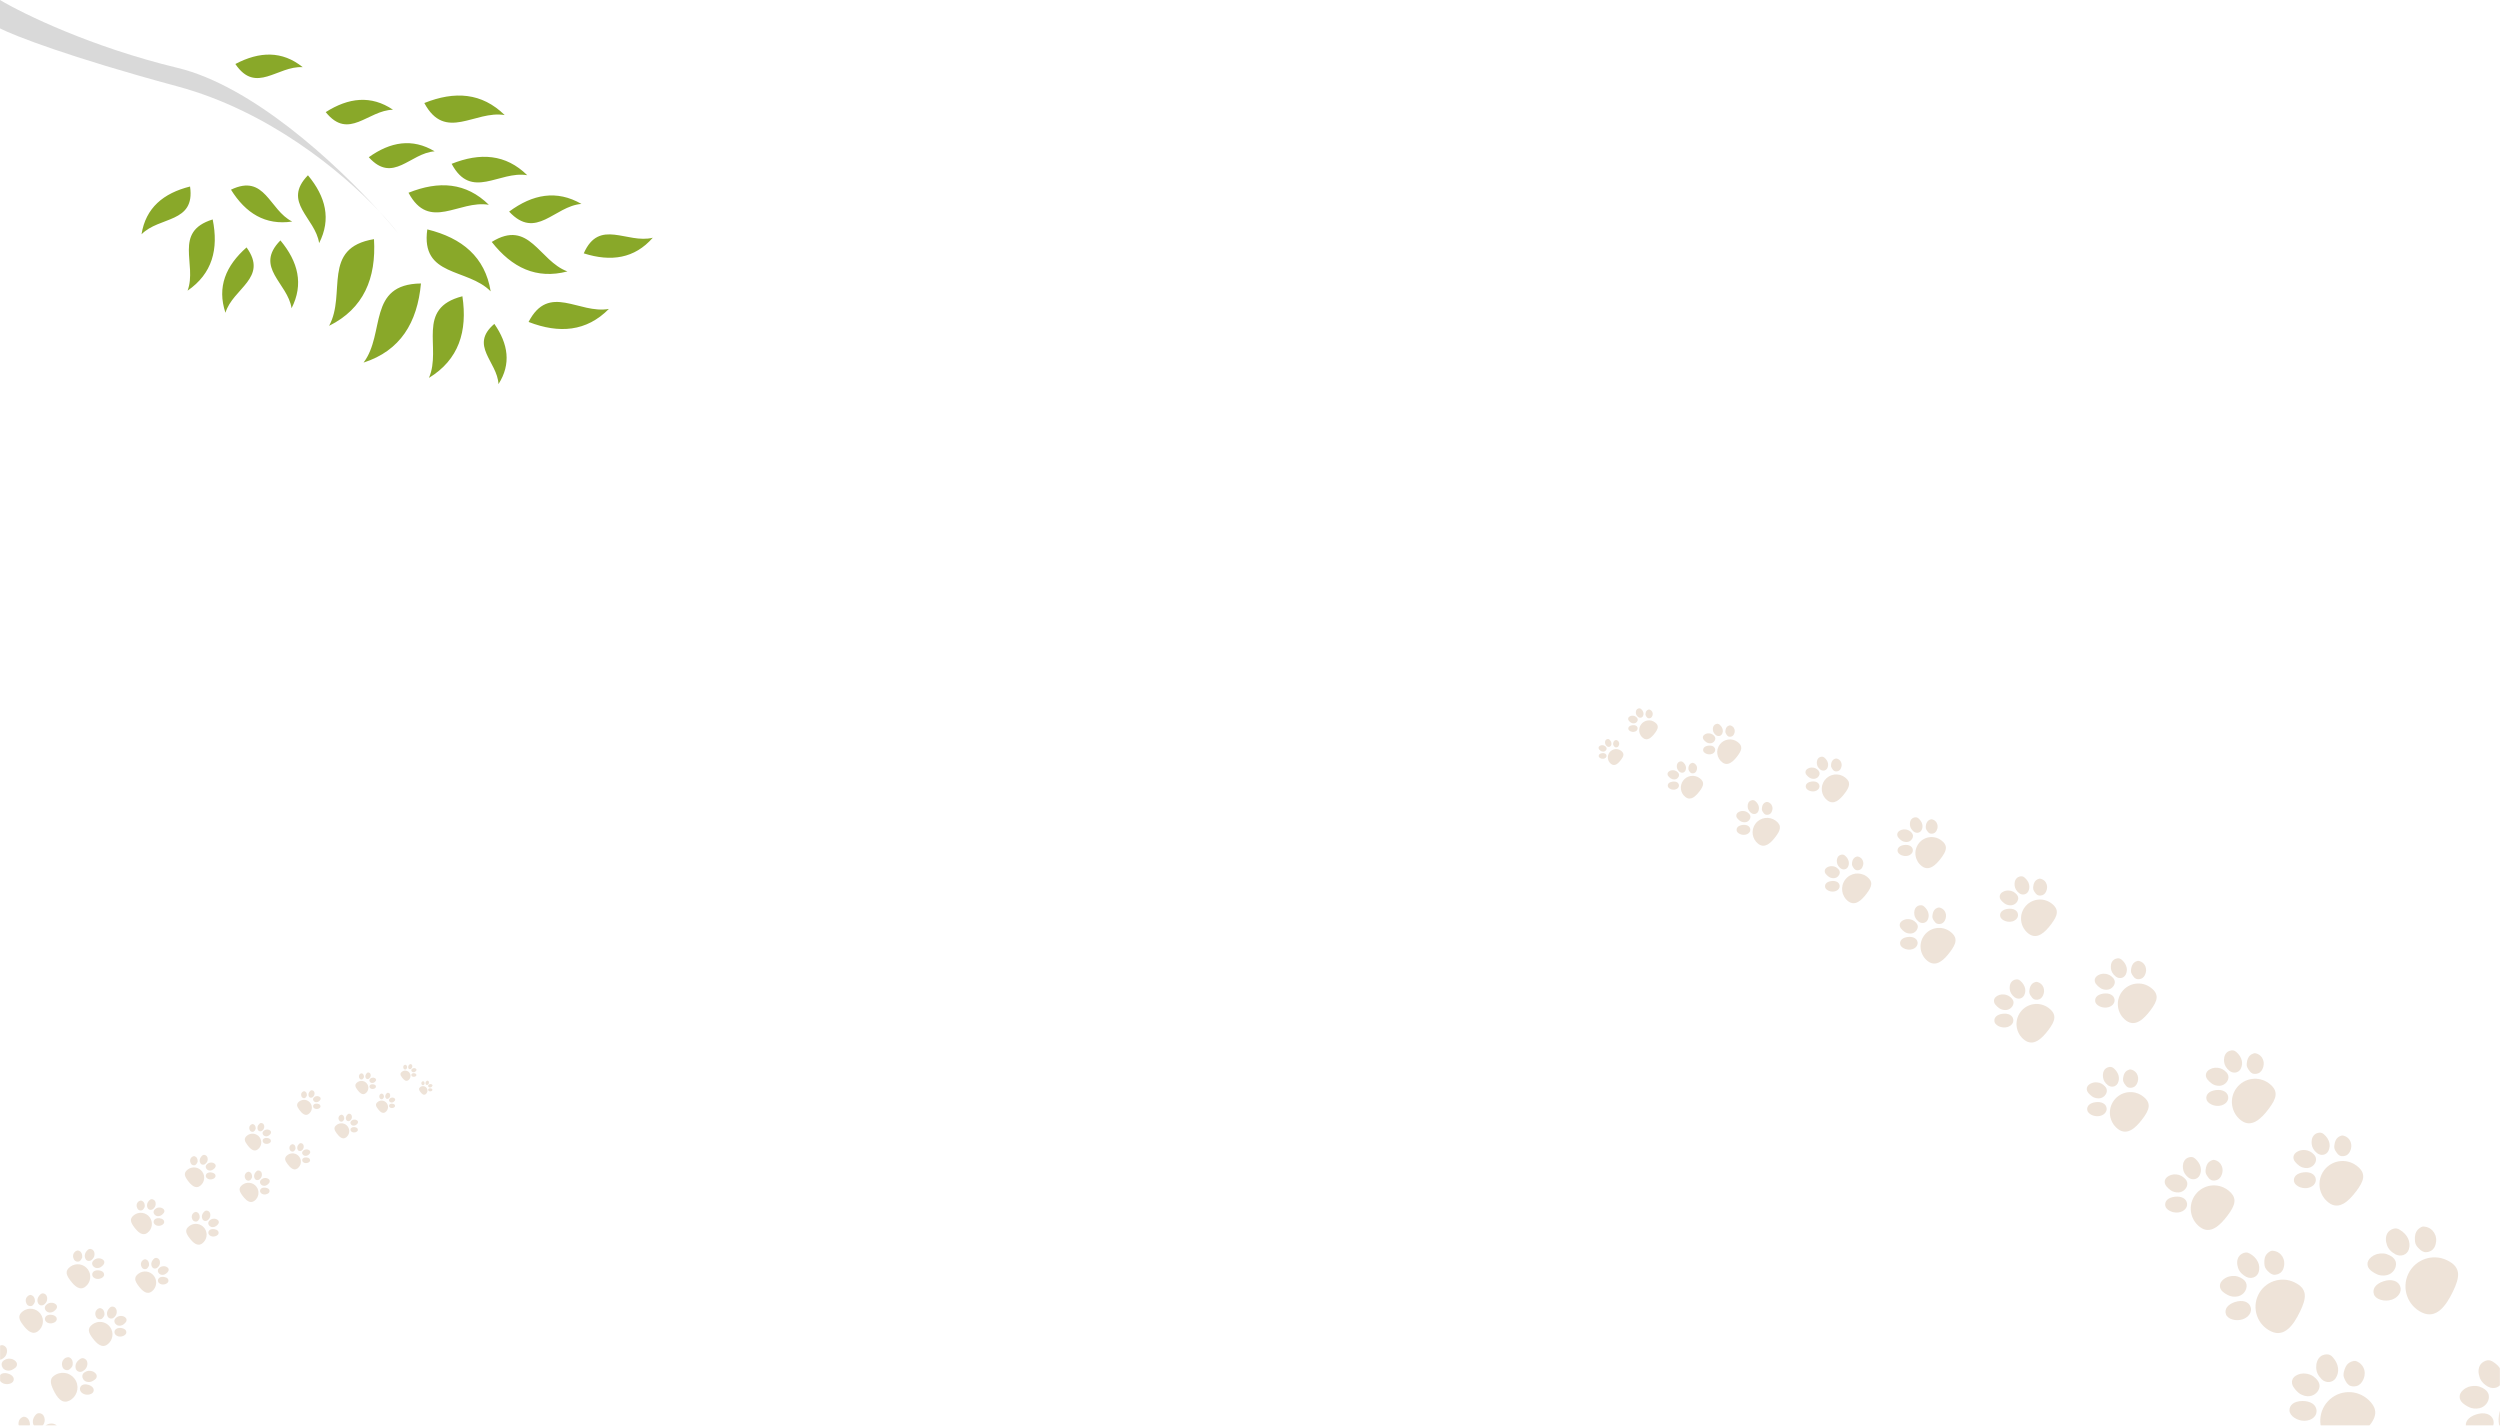 <svg width="1920" height="1095" viewBox="0 0 1920 1095" fill="none" xmlns="http://www.w3.org/2000/svg">
<rect width="1920" height="1095" fill="white"/>
<mask id="mask0_151_496" style="mask-type:alpha" maskUnits="userSpaceOnUse" x="0" y="0" width="1920" height="1095">
<rect width="1920" height="1095" fill="#D9D9D9"/>
</mask>
<g mask="url(#mask0_151_496)">
<g opacity="0.2">
<path d="M1770.08 1054.86C1769.71 1054.8 1769.22 1054.81 1768.85 1054.83C1766.04 1054.92 1763.27 1056.12 1761.85 1057.56C1760.43 1059 1760.01 1060.85 1760.31 1062.6C1760.62 1064.35 1761.77 1065.92 1763.05 1067.42C1764.32 1068.84 1765.72 1070.34 1767.95 1071.29C1769.19 1071.83 1770.67 1072.22 1772.14 1072.32C1777.04 1072.51 1780.11 1069.18 1781 1066.66C1782.12 1063.69 1780.92 1060.87 1778.27 1058.39C1777.26 1057.4 1776 1056.49 1774.39 1055.81C1773.03 1055.27 1771.55 1054.95 1770.08 1054.86Z" fill="#A9733D"/>
<path d="M1795.62 1050.68C1795.28 1047.76 1793.83 1044.88 1791.54 1042.32C1790.78 1041.46 1789.9 1040.68 1788.42 1040.3C1786.44 1039.85 1784.02 1040.45 1782.58 1041.45C1779.48 1043.61 1778.76 1047.59 1778.85 1050.23C1778.84 1053.46 1780.29 1056.49 1782.95 1059.18C1786.24 1062.45 1791.36 1062.12 1793.81 1058.45C1795.43 1055.97 1795.95 1053.24 1795.62 1050.68Z" fill="#A9733D"/>
<path d="M1799.83 1055.82C1799.84 1056.11 1799.85 1056.33 1799.86 1056.63C1800.17 1058.45 1801.09 1060.25 1802.25 1061.97C1802.76 1062.69 1803.4 1063.4 1804.27 1063.95C1806.27 1065.13 1809.57 1065.02 1811.48 1063.78C1813.64 1062.46 1814.55 1060.52 1815.34 1058.74C1816.47 1055.91 1816.37 1052.91 1815.05 1050.16C1814.14 1048.44 1812.73 1046.72 1810.25 1045.64C1809.75 1045.43 1809.26 1045.23 1808.76 1045.17C1808.15 1045.12 1807.66 1045.21 1807.06 1045.38C1805.12 1045.81 1803.68 1046.81 1802.74 1047.87C1801.8 1048.93 1801.23 1050.12 1800.78 1051.31C1800.34 1052.87 1799.78 1054.28 1799.83 1055.82Z" fill="#A9733D"/>
<path d="M1768.11 1075.97C1761.88 1076.11 1758.18 1078.95 1758.33 1083.35C1758.47 1087.38 1764.23 1091.29 1769.98 1091.17C1775.23 1091.06 1779.16 1087.84 1779.14 1083.66C1779.1 1078.97 1774.59 1075.83 1768.11 1075.97Z" fill="#A9733D"/>
<path d="M1816.16 1099.03C1807.87 1107.91 1797.82 1115.49 1788.94 1107.2C1780.07 1098.91 1779.59 1085 1787.88 1076.12C1796.17 1067.24 1810.08 1066.77 1818.95 1075.06C1827.83 1083.34 1824.44 1090.15 1816.16 1099.03Z" fill="#A9733D"/>
<path d="M1897 1064.78C1896.61 1064.83 1896.13 1065 1895.77 1065.12C1893.01 1066.08 1890.63 1068.12 1889.67 1069.99C1888.71 1071.86 1888.85 1073.82 1889.7 1075.47C1890.54 1077.11 1892.17 1078.31 1893.89 1079.41C1895.59 1080.43 1897.44 1081.48 1899.95 1081.73C1901.35 1081.89 1902.94 1081.82 1904.43 1081.46C1909.35 1080.15 1911.36 1075.9 1911.47 1073.12C1911.66 1069.82 1909.61 1067.39 1906.21 1065.76C1904.9 1065.08 1903.38 1064.57 1901.57 1064.39C1900.05 1064.28 1898.48 1064.42 1897 1064.78Z" fill="#A9733D"/>
<path d="M1921.05 1052.76C1919.8 1049.97 1917.48 1047.55 1914.42 1045.72C1913.4 1045.11 1912.29 1044.61 1910.7 1044.68C1908.6 1044.84 1906.38 1046.18 1905.27 1047.62C1902.85 1050.72 1903.37 1054.9 1904.27 1057.48C1905.25 1060.69 1907.62 1063.25 1911.09 1065.1C1915.37 1067.32 1920.35 1065.42 1921.64 1061.02C1922.49 1058.06 1922.16 1055.19 1921.05 1052.76Z" fill="#A9733D"/>
<path d="M1901.55 1086.33C1895.41 1088.39 1892.62 1092.35 1894.13 1096.66C1895.5 1100.62 1902.42 1102.72 1908.08 1100.83C1913.26 1099.1 1916.17 1094.7 1914.86 1090.56C1913.38 1085.92 1907.93 1084.19 1901.55 1086.33Z" fill="#A9733D"/>
<path d="M1956.32 1094.39C1950.84 1105.75 1943.2 1116.37 1931.84 1110.89C1920.48 1105.4 1915.72 1091.74 1921.21 1080.38C1926.69 1069.02 1940.35 1064.26 1951.71 1069.75C1963.07 1075.23 1961.81 1083.03 1956.32 1094.39Z" fill="#A9733D"/>
<path d="M1826.01 963.031C1825.63 963.083 1825.17 963.246 1824.81 963.369C1822.13 964.306 1819.8 966.295 1818.86 968.116C1817.93 969.937 1818.07 971.853 1818.89 973.454C1819.71 975.055 1821.3 976.23 1822.98 977.294C1824.64 978.289 1826.44 979.313 1828.89 979.56C1830.25 979.713 1831.8 979.645 1833.25 979.296C1838.05 978.016 1840.01 973.871 1840.12 971.162C1840.31 967.95 1838.31 965.583 1834.99 963.986C1833.72 963.331 1832.23 962.827 1830.47 962.656C1828.98 962.544 1827.46 962.682 1826.01 963.031Z" fill="#A9733D"/>
<path d="M1849.46 951.316C1848.25 948.594 1845.98 946.238 1843 944.448C1842 943.852 1840.92 943.366 1839.37 943.434C1837.33 943.596 1835.16 944.902 1834.07 946.302C1831.72 949.325 1832.22 953.396 1833.1 955.919C1834.06 959.044 1836.37 961.54 1839.75 963.348C1843.92 965.513 1848.78 963.66 1850.04 959.369C1850.87 956.486 1850.55 953.688 1849.46 951.316Z" fill="#A9733D"/>
<path d="M1855.08 955.018C1855.17 955.299 1855.25 955.509 1855.35 955.789C1856.19 957.46 1857.62 958.927 1859.26 960.243C1859.97 960.781 1860.8 961.278 1861.81 961.553C1864.1 962.093 1867.26 960.992 1868.73 959.218C1870.42 957.293 1870.72 955.144 1870.96 953.177C1871.2 950.105 1870.19 947.231 1868.1 944.975C1866.69 943.578 1864.82 942.344 1862.09 942.038C1861.55 941.99 1861.01 941.943 1860.52 942.036C1859.91 942.17 1859.46 942.403 1858.93 942.747C1857.18 943.75 1856.09 945.15 1855.5 946.458C1854.91 947.765 1854.71 949.091 1854.64 950.375C1854.68 952.01 1854.56 953.546 1855.08 955.018Z" fill="#A9733D"/>
<path d="M1830.45 984.046C1824.46 986.055 1821.74 989.913 1823.21 994.119C1824.55 997.974 1831.3 1000.02 1836.82 998.179C1841.87 996.496 1844.7 992.207 1843.43 988.17C1841.98 983.643 1836.67 981.956 1830.45 984.046Z" fill="#A9733D"/>
<path d="M1883.85 991.907C1878.5 1002.98 1871.06 1013.34 1859.98 1007.99C1848.91 1002.64 1844.26 989.322 1849.61 978.247C1854.96 967.171 1868.28 962.528 1879.35 967.877C1890.43 973.226 1889.2 980.831 1883.85 991.907Z" fill="#A9733D"/>
<path d="M1712.18 980.298C1711.82 980.347 1711.39 980.499 1711.06 980.614C1708.54 981.493 1706.36 983.357 1705.48 985.064C1704.6 986.77 1704.74 988.566 1705.5 990.066C1706.27 991.566 1707.76 992.668 1709.34 993.666C1710.89 994.598 1712.58 995.557 1714.87 995.789C1716.15 995.933 1717.6 995.868 1718.96 995.541C1723.46 994.342 1725.3 990.458 1725.4 987.918C1725.58 984.908 1723.7 982.69 1720.6 981.192C1719.4 980.578 1718.01 980.106 1716.35 979.946C1714.97 979.841 1713.54 979.971 1712.18 980.298Z" fill="#A9733D"/>
<path d="M1734.15 969.318C1733.02 966.766 1730.9 964.559 1728.1 962.881C1727.17 962.322 1726.15 961.867 1724.7 961.931C1722.78 962.082 1720.75 963.306 1719.74 964.619C1717.53 967.452 1718 971.267 1718.82 973.632C1719.72 976.561 1721.89 978.9 1725.06 980.595C1728.96 982.624 1733.52 980.888 1734.7 976.866C1735.47 974.163 1735.17 971.541 1734.15 969.318Z" fill="#A9733D"/>
<path d="M1739.42 972.788C1739.51 973.051 1739.58 973.248 1739.67 973.511C1740.46 975.077 1741.8 976.452 1743.34 977.685C1744.01 978.189 1744.78 978.655 1745.73 978.913C1747.88 979.419 1750.83 978.387 1752.22 976.725C1753.8 974.92 1754.08 972.907 1754.3 971.062C1754.53 968.184 1753.59 965.49 1751.62 963.376C1750.3 962.066 1748.55 960.91 1745.99 960.623C1745.49 960.578 1744.98 960.534 1744.52 960.621C1743.95 960.746 1743.53 960.965 1743.03 961.287C1741.39 962.227 1740.37 963.54 1739.82 964.765C1739.26 965.991 1739.08 967.233 1739.01 968.437C1739.05 969.969 1738.94 971.409 1739.42 972.788Z" fill="#A9733D"/>
<path d="M1716.34 999.994C1710.73 1001.88 1708.18 1005.49 1709.55 1009.43C1710.81 1013.05 1717.13 1014.97 1722.31 1013.24C1727.04 1011.66 1729.7 1007.64 1728.5 1003.86C1727.14 999.616 1722.17 998.035 1716.34 999.994Z" fill="#A9733D"/>
<path d="M1766.39 1007.36C1761.37 1017.74 1754.4 1027.45 1744.02 1022.43C1733.64 1017.42 1729.29 1004.94 1734.3 994.559C1739.31 984.178 1751.79 979.827 1762.17 984.841C1772.55 989.854 1771.4 996.981 1766.39 1007.36Z" fill="#A9733D"/>
<path d="M1701.47 820.025C1701.17 820.008 1700.78 820.064 1700.49 820.106C1698.23 820.429 1696.11 821.632 1695.09 822.916C1694.07 824.2 1693.89 825.724 1694.29 827.106C1694.69 828.488 1695.75 829.654 1696.91 830.747C1698.06 831.782 1699.31 832.861 1701.19 833.431C1702.24 833.761 1703.46 833.945 1704.66 833.895C1708.62 833.628 1710.79 830.679 1711.29 828.57C1711.93 826.081 1710.73 823.916 1708.37 822.155C1707.47 821.445 1706.38 820.821 1705.03 820.416C1703.88 820.1 1702.67 819.974 1701.47 820.025Z" fill="#A9733D"/>
<path d="M1721.67 814.44C1721.13 812.119 1719.72 809.924 1717.65 808.061C1716.97 807.44 1716.19 806.892 1714.96 806.708C1713.34 806.521 1711.44 807.212 1710.37 808.144C1708.06 810.153 1707.83 813.423 1708.13 815.537C1708.4 818.135 1709.83 820.448 1712.21 822.386C1715.14 824.723 1719.24 824.018 1720.88 820.845C1721.98 818.711 1722.16 816.468 1721.67 814.44Z" fill="#A9733D"/>
<path d="M1725.5 818.207C1725.53 818.442 1725.56 818.618 1725.59 818.853C1726 820.294 1726.9 821.664 1727.98 822.947C1728.45 823.479 1729.03 823.996 1729.78 824.368C1731.49 825.142 1734.14 824.764 1735.57 823.6C1737.19 822.349 1737.76 820.71 1738.24 819.202C1738.9 816.83 1738.56 814.422 1737.26 812.33C1736.37 811.019 1735.09 809.763 1733 809.104C1732.58 808.984 1732.16 808.863 1731.76 808.861C1731.26 808.872 1730.88 808.987 1730.41 809.174C1728.88 809.692 1727.82 810.624 1727.15 811.558C1726.48 812.493 1726.13 813.502 1725.87 814.498C1725.66 815.788 1725.32 816.974 1725.5 818.207Z" fill="#A9733D"/>
<path d="M1701.73 837.189C1696.72 837.845 1694 840.453 1694.5 843.977C1694.96 847.207 1699.94 849.852 1704.55 849.252C1708.77 848.709 1711.65 845.779 1711.27 842.418C1710.83 838.645 1706.93 836.506 1701.73 837.189Z" fill="#A9733D"/>
<path d="M1742.4 851.56C1736.51 859.425 1729.08 866.401 1721.21 860.504C1713.35 854.607 1711.75 843.45 1717.65 835.585C1723.55 827.721 1734.7 826.125 1742.57 832.022C1750.43 837.919 1748.3 843.695 1742.4 851.56Z" fill="#A9733D"/>
<path d="M1669.87 901.936C1669.57 901.919 1669.18 901.975 1668.88 902.017C1666.63 902.339 1664.5 903.542 1663.49 904.826C1662.47 906.111 1662.29 907.635 1662.69 909.017C1663.08 910.398 1664.15 911.564 1665.31 912.658C1666.45 913.692 1667.71 914.772 1669.59 915.342C1670.64 915.672 1671.86 915.856 1673.05 915.805C1677.01 915.539 1679.19 912.59 1679.69 910.481C1680.33 907.992 1679.12 905.827 1676.77 904.065C1675.87 903.355 1674.78 902.732 1673.43 902.326C1672.28 902.011 1671.06 901.885 1669.87 901.936Z" fill="#A9733D"/>
<path d="M1690.06 896.351C1689.53 894.03 1688.12 891.834 1686.05 889.972C1685.36 889.351 1684.59 888.803 1683.36 888.619C1681.74 888.432 1679.83 889.123 1678.77 890.055C1676.46 892.064 1676.22 895.333 1676.53 897.448C1676.8 900.046 1678.23 902.359 1680.6 904.297C1683.54 906.634 1687.64 905.929 1689.28 902.756C1690.38 900.622 1690.55 898.379 1690.06 896.351Z" fill="#A9733D"/>
<path d="M1693.9 900.119C1693.93 900.354 1693.96 900.53 1693.99 900.765C1694.4 902.205 1695.29 903.576 1696.38 904.859C1696.85 905.391 1697.43 905.908 1698.18 906.28C1699.89 907.054 1702.53 906.676 1703.97 905.512C1705.59 904.261 1706.15 902.622 1706.64 901.114C1707.3 898.742 1706.95 896.334 1705.66 894.242C1704.77 892.931 1703.49 891.675 1701.4 891.016C1700.98 890.895 1700.56 890.775 1700.16 890.773C1699.66 890.784 1699.28 890.899 1698.81 891.086C1697.28 891.604 1696.21 892.536 1695.55 893.47C1694.88 894.404 1694.53 895.414 1694.27 896.41C1694.05 897.7 1693.72 898.886 1693.9 900.119Z" fill="#A9733D"/>
<path d="M1670.13 919.101C1665.12 919.757 1662.4 922.364 1662.9 925.888C1663.36 929.119 1668.34 931.763 1672.95 931.164C1677.17 930.62 1680.05 927.691 1679.67 924.329C1679.23 920.556 1675.33 918.417 1670.13 919.101Z" fill="#A9733D"/>
<path d="M1710.8 933.472C1704.9 941.336 1697.47 948.312 1689.61 942.415C1681.75 936.518 1680.15 925.362 1686.05 917.497C1691.94 909.632 1703.1 908.037 1710.96 913.934C1718.83 919.831 1716.7 925.607 1710.8 933.472Z" fill="#A9733D"/>
<path d="M1768.74 883.212C1768.43 883.195 1768.04 883.251 1767.75 883.293C1765.5 883.615 1763.37 884.818 1762.35 886.102C1761.34 887.386 1761.15 888.911 1761.55 890.292C1761.95 891.674 1763.02 892.84 1764.17 893.934C1765.32 894.968 1766.57 896.047 1768.45 896.618C1769.5 896.947 1770.73 897.132 1771.92 897.081C1775.88 896.814 1778.06 893.866 1778.55 891.757C1779.2 889.267 1777.99 887.103 1775.64 885.341C1774.74 884.631 1773.65 884.008 1772.29 883.602C1771.15 883.287 1769.93 883.161 1768.74 883.212Z" fill="#A9733D"/>
<path d="M1788.93 877.627C1788.4 875.306 1786.98 873.11 1784.92 871.248C1784.23 870.627 1783.45 870.079 1782.23 869.895C1780.6 869.708 1778.7 870.399 1777.63 871.331C1775.32 873.34 1775.09 876.609 1775.39 878.724C1775.66 881.322 1777.09 883.635 1779.47 885.573C1782.4 887.91 1786.5 887.204 1788.14 884.032C1789.24 881.898 1789.42 879.655 1788.93 877.627Z" fill="#A9733D"/>
<path d="M1792.76 881.394C1792.8 881.629 1792.82 881.805 1792.86 882.04C1793.26 883.481 1794.16 884.851 1795.24 886.135C1795.72 886.666 1796.29 887.183 1797.04 887.555C1798.75 888.329 1801.4 887.951 1802.83 886.787C1804.45 885.537 1805.02 883.897 1805.5 882.39C1806.16 880.018 1805.82 877.61 1804.52 875.518C1803.63 874.206 1802.35 872.951 1800.26 872.291C1799.84 872.171 1799.43 872.051 1799.03 872.048C1798.53 872.059 1798.14 872.174 1797.67 872.362C1796.15 872.879 1795.08 873.811 1794.41 874.745C1793.75 875.68 1793.39 876.69 1793.13 877.685C1792.92 878.975 1792.59 880.161 1792.76 881.394Z" fill="#A9733D"/>
<path d="M1768.99 900.376C1763.99 901.032 1761.26 903.64 1761.76 907.164C1762.23 910.394 1767.2 913.039 1771.82 912.439C1776.04 911.896 1778.92 908.966 1778.53 905.605C1778.1 901.832 1774.19 899.693 1768.99 900.376Z" fill="#A9733D"/>
<path d="M1809.67 914.747C1803.77 922.612 1796.34 929.588 1788.48 923.691C1780.61 917.794 1779.02 906.638 1784.91 898.773C1790.81 890.908 1801.96 889.313 1809.83 895.21C1817.69 901.107 1815.56 906.882 1809.67 914.747Z" fill="#A9733D"/>
<path d="M1609.19 831.241C1608.92 831.226 1608.57 831.275 1608.31 831.313C1606.31 831.599 1604.42 832.667 1603.52 833.807C1602.62 834.947 1602.46 836.3 1602.81 837.526C1603.16 838.753 1604.11 839.788 1605.14 840.759C1606.16 841.677 1607.27 842.635 1608.94 843.141C1609.87 843.434 1610.96 843.598 1612.01 843.553C1615.53 843.316 1617.46 840.699 1617.9 838.826C1618.48 836.616 1617.4 834.695 1615.32 833.131C1614.52 832.501 1613.55 831.947 1612.34 831.587C1611.33 831.307 1610.25 831.196 1609.19 831.241Z" fill="#A9733D"/>
<path d="M1627.11 826.283C1626.64 824.223 1625.39 822.274 1623.55 820.621C1622.94 820.07 1622.25 819.583 1621.16 819.42C1619.72 819.254 1618.03 819.867 1617.09 820.694C1615.03 822.478 1614.83 825.38 1615.1 827.257C1615.34 829.564 1616.61 831.617 1618.72 833.337C1621.32 835.412 1624.96 834.786 1626.42 831.97C1627.39 830.075 1627.55 828.083 1627.11 826.283Z" fill="#A9733D"/>
<path d="M1630.52 829.627C1630.55 829.836 1630.57 829.992 1630.6 830.201C1630.96 831.479 1631.76 832.696 1632.72 833.835C1633.14 834.307 1633.65 834.766 1634.32 835.096C1635.84 835.783 1638.19 835.448 1639.46 834.414C1640.9 833.304 1641.4 831.849 1641.83 830.511C1642.41 828.405 1642.11 826.267 1640.96 824.41C1640.17 823.246 1639.03 822.131 1637.17 821.546C1636.8 821.439 1636.43 821.333 1636.08 821.33C1635.64 821.34 1635.3 821.442 1634.88 821.609C1633.52 822.068 1632.57 822.895 1631.98 823.725C1631.39 824.554 1631.08 825.451 1630.85 826.335C1630.66 827.479 1630.36 828.532 1630.52 829.627Z" fill="#A9733D"/>
<path d="M1609.42 846.478C1604.97 847.06 1602.55 849.375 1603 852.503C1603.41 855.371 1607.83 857.718 1611.92 857.186C1615.67 856.704 1618.23 854.103 1617.89 851.119C1617.5 847.77 1614.03 845.871 1609.42 846.478Z" fill="#A9733D"/>
<path d="M1645.52 859.235C1640.29 866.217 1633.69 872.41 1626.71 867.175C1619.73 861.94 1618.31 852.037 1623.55 845.055C1628.78 838.073 1638.69 836.657 1645.67 841.892C1652.65 847.126 1650.76 852.254 1645.52 859.235Z" fill="#A9733D"/>
<path d="M1615.29 747.832C1615.02 747.818 1614.67 747.867 1614.41 747.905C1612.41 748.191 1610.52 749.259 1609.62 750.399C1608.72 751.538 1608.56 752.892 1608.91 754.118C1609.27 755.345 1610.21 756.38 1611.24 757.35C1612.26 758.269 1613.37 759.227 1615.04 759.733C1615.97 760.026 1617.06 760.189 1618.11 760.144C1621.63 759.908 1623.56 757.29 1624.01 755.418C1624.58 753.208 1623.5 751.287 1621.42 749.723C1620.62 749.092 1619.65 748.539 1618.44 748.179C1617.43 747.899 1616.35 747.787 1615.29 747.832Z" fill="#A9733D"/>
<path d="M1633.21 742.875C1632.74 740.814 1631.49 738.865 1629.65 737.212C1629.04 736.661 1628.35 736.175 1627.26 736.011C1625.82 735.845 1624.13 736.459 1623.19 737.286C1621.13 739.069 1620.93 741.972 1621.2 743.849C1621.44 746.155 1622.71 748.208 1624.82 749.928C1627.42 752.003 1631.06 751.377 1632.52 748.561C1633.49 746.666 1633.65 744.675 1633.21 742.875Z" fill="#A9733D"/>
<path d="M1636.62 746.219C1636.65 746.427 1636.67 746.584 1636.7 746.792C1637.06 748.071 1637.86 749.287 1638.82 750.427C1639.24 750.898 1639.75 751.357 1640.42 751.688C1641.94 752.375 1644.29 752.039 1645.56 751.006C1647 749.896 1647.5 748.441 1647.93 747.102C1648.51 744.997 1648.21 742.859 1647.06 741.002C1646.27 739.838 1645.13 738.723 1643.27 738.138C1642.9 738.031 1642.53 737.924 1642.18 737.922C1641.74 737.932 1641.4 738.034 1640.98 738.2C1639.62 738.66 1638.67 739.487 1638.08 740.316C1637.49 741.146 1637.18 742.042 1636.95 742.926C1636.76 744.071 1636.46 745.124 1636.62 746.219Z" fill="#A9733D"/>
<path d="M1615.52 763.069C1611.07 763.651 1608.65 765.966 1609.1 769.094C1609.51 771.962 1613.93 774.31 1618.02 773.778C1621.77 773.295 1624.33 770.695 1623.99 767.71C1623.6 764.361 1620.13 762.463 1615.52 763.069Z" fill="#A9733D"/>
<path d="M1651.62 775.826C1646.39 782.808 1639.79 789.001 1632.81 783.766C1625.83 778.531 1624.41 768.628 1629.65 761.646C1634.88 754.664 1644.79 753.248 1651.77 758.483C1658.75 763.718 1656.86 768.845 1651.62 775.826Z" fill="#A9733D"/>
<path d="M1537.75 763.722C1537.49 763.707 1537.15 763.756 1536.89 763.792C1534.94 764.071 1533.1 765.113 1532.22 766.225C1531.34 767.336 1531.19 768.656 1531.53 769.852C1531.87 771.048 1532.8 772.058 1533.8 773.004C1534.79 773.9 1535.88 774.834 1537.5 775.328C1538.41 775.613 1539.47 775.773 1540.5 775.729C1543.93 775.498 1545.82 772.946 1546.25 771.12C1546.81 768.965 1545.76 767.091 1543.72 765.566C1542.94 764.951 1542 764.411 1540.83 764.06C1539.84 763.787 1538.78 763.678 1537.75 763.722Z" fill="#A9733D"/>
<path d="M1555.23 758.888C1554.77 756.878 1553.55 754.977 1551.76 753.365C1551.16 752.828 1550.49 752.353 1549.43 752.194C1548.02 752.032 1546.37 752.63 1545.45 753.437C1543.45 755.176 1543.25 758.007 1543.51 759.837C1543.74 762.087 1544.98 764.089 1547.04 765.767C1549.58 767.79 1553.13 767.179 1554.55 764.433C1555.5 762.585 1555.65 760.643 1555.23 758.888Z" fill="#A9733D"/>
<path d="M1558.55 762.149C1558.58 762.352 1558.6 762.505 1558.63 762.708C1558.98 763.955 1559.76 765.141 1560.69 766.252C1561.11 766.712 1561.6 767.16 1562.26 767.482C1563.74 768.152 1566.03 767.825 1567.27 766.817C1568.67 765.735 1569.16 764.316 1569.58 763.01C1570.15 760.957 1569.85 758.872 1568.73 757.061C1567.96 755.926 1566.85 754.839 1565.04 754.268C1564.68 754.164 1564.32 754.06 1563.97 754.057C1563.54 754.067 1563.21 754.166 1562.8 754.329C1561.48 754.777 1560.55 755.584 1559.98 756.393C1559.4 757.201 1559.09 758.076 1558.87 758.938C1558.68 760.054 1558.4 761.081 1558.55 762.149Z" fill="#A9733D"/>
<path d="M1537.97 778.582C1533.64 779.15 1531.28 781.407 1531.71 784.458C1532.11 787.255 1536.42 789.544 1540.41 789.025C1544.07 788.555 1546.56 786.019 1546.23 783.108C1545.85 779.842 1542.47 777.99 1537.97 778.582Z" fill="#A9733D"/>
<path d="M1573.18 791.023C1568.08 797.832 1561.65 803.872 1554.84 798.766C1548.03 793.661 1546.65 784.003 1551.75 777.194C1556.86 770.385 1566.52 769.004 1573.32 774.109C1580.13 779.214 1578.29 784.215 1573.18 791.023Z" fill="#A9733D"/>
<path d="M1541.81 683.924C1541.56 683.91 1541.24 683.956 1541 683.991C1539.16 684.254 1537.41 685.24 1536.58 686.292C1535.75 687.343 1535.6 688.592 1535.93 689.723C1536.25 690.855 1537.12 691.81 1538.07 692.705C1539.01 693.553 1540.04 694.437 1541.58 694.904C1542.44 695.174 1543.44 695.325 1544.42 695.283C1547.66 695.065 1549.44 692.65 1549.85 690.923C1550.38 688.884 1549.39 687.111 1547.46 685.668C1546.72 685.087 1545.83 684.576 1544.72 684.244C1543.78 683.985 1542.79 683.883 1541.81 683.924Z" fill="#A9733D"/>
<path d="M1558.35 679.349C1557.91 677.448 1556.75 675.65 1555.06 674.125C1554.5 673.617 1553.86 673.168 1552.86 673.017C1551.53 672.864 1549.97 673.43 1549.1 674.193C1547.2 675.838 1547.01 678.516 1547.26 680.248C1547.48 682.376 1548.65 684.27 1550.6 685.857C1553 687.772 1556.36 687.194 1557.71 684.596C1558.6 682.847 1558.75 681.01 1558.35 679.349Z" fill="#A9733D"/>
<path d="M1561.49 682.434C1561.52 682.627 1561.54 682.771 1561.56 682.964C1561.9 684.143 1562.63 685.266 1563.52 686.317C1563.91 686.752 1564.38 687.176 1564.99 687.48C1566.4 688.114 1568.56 687.805 1569.74 686.851C1571.06 685.827 1571.53 684.485 1571.92 683.25C1572.46 681.307 1572.18 679.335 1571.12 677.621C1570.39 676.547 1569.34 675.519 1567.63 674.979C1567.29 674.88 1566.95 674.782 1566.62 674.78C1566.21 674.789 1565.9 674.883 1565.51 675.037C1564.26 675.461 1563.38 676.224 1562.84 676.989C1562.29 677.754 1562 678.581 1561.79 679.397C1561.62 680.453 1561.34 681.424 1561.49 682.434Z" fill="#A9733D"/>
<path d="M1542.02 697.982C1537.92 698.519 1535.69 700.655 1536.1 703.541C1536.48 706.187 1540.55 708.353 1544.33 707.862C1547.79 707.416 1550.15 705.017 1549.83 702.264C1549.47 699.174 1546.28 697.422 1542.02 697.982Z" fill="#A9733D"/>
<path d="M1575.33 709.752C1570.5 716.193 1564.42 721.907 1557.98 717.077C1551.54 712.247 1550.23 703.11 1555.06 696.668C1559.89 690.227 1569.02 688.92 1575.47 693.75C1581.91 698.58 1580.16 703.31 1575.33 709.752Z" fill="#A9733D"/>
<path d="M1464.88 705.877C1464.64 705.864 1464.32 705.909 1464.09 705.942C1462.29 706.2 1460.58 707.163 1459.77 708.19C1458.96 709.218 1458.81 710.438 1459.13 711.543C1459.45 712.649 1460.3 713.582 1461.23 714.456C1462.15 715.284 1463.15 716.148 1464.65 716.604C1465.49 716.868 1466.47 717.016 1467.43 716.975C1470.6 716.762 1472.34 714.402 1472.74 712.715C1473.25 710.723 1472.28 708.991 1470.4 707.581C1469.68 707.013 1468.81 706.514 1467.72 706.19C1466.81 705.937 1465.83 705.837 1464.88 705.877Z" fill="#A9733D"/>
<path d="M1481.04 701.408C1480.61 699.551 1479.48 697.794 1477.83 696.304C1477.28 695.808 1476.65 695.369 1475.67 695.222C1474.37 695.072 1472.85 695.625 1472 696.371C1470.15 697.978 1469.96 700.594 1470.2 702.286C1470.42 704.365 1471.57 706.216 1473.47 707.766C1475.81 709.637 1479.09 709.072 1480.41 706.534C1481.29 704.826 1481.43 703.031 1481.04 701.408Z" fill="#A9733D"/>
<path d="M1484.11 704.422C1484.13 704.61 1484.15 704.751 1484.18 704.939C1484.5 706.092 1485.22 707.188 1486.09 708.215C1486.47 708.641 1486.93 709.054 1487.53 709.352C1488.9 709.972 1491.02 709.669 1492.16 708.738C1493.46 707.737 1493.91 706.425 1494.3 705.219C1494.83 703.321 1494.55 701.394 1493.51 699.72C1492.8 698.671 1491.78 697.666 1490.1 697.138C1489.77 697.042 1489.44 696.946 1489.12 696.944C1488.72 696.953 1488.41 697.045 1488.03 697.195C1486.81 697.609 1485.96 698.355 1485.42 699.102C1484.89 699.85 1484.61 700.658 1484.4 701.455C1484.23 702.487 1483.96 703.436 1484.11 704.422Z" fill="#A9733D"/>
<path d="M1465.08 719.612C1461.08 720.137 1458.9 722.223 1459.3 725.043C1459.67 727.628 1463.65 729.744 1467.34 729.264C1470.72 728.829 1473.02 726.485 1472.72 723.795C1472.37 720.776 1469.24 719.065 1465.08 719.612Z" fill="#A9733D"/>
<path d="M1497.63 731.111C1492.91 737.404 1486.97 742.986 1480.67 738.267C1474.38 733.549 1473.11 724.622 1477.82 718.329C1482.54 712.036 1491.47 710.759 1497.76 715.478C1504.05 720.196 1502.35 724.818 1497.63 731.111Z" fill="#A9733D"/>
<path d="M1462.22 636.981C1462.01 636.97 1461.73 637.009 1461.53 637.038C1459.96 637.263 1458.47 638.102 1457.76 638.998C1457.06 639.894 1456.93 640.958 1457.21 641.922C1457.48 642.886 1458.23 643.7 1459.03 644.463C1459.83 645.184 1460.71 645.937 1462.02 646.335C1462.75 646.565 1463.61 646.694 1464.44 646.659C1467.2 646.473 1468.72 644.415 1469.07 642.944C1469.52 641.207 1468.68 639.696 1467.04 638.467C1466.41 637.972 1465.65 637.537 1464.7 637.254C1463.9 637.034 1463.05 636.946 1462.22 636.981Z" fill="#A9733D"/>
<path d="M1476.31 633.084C1475.94 631.465 1474.95 629.933 1473.51 628.634C1473.03 628.2 1472.49 627.818 1471.63 627.689C1470.5 627.559 1469.17 628.041 1468.43 628.691C1466.81 630.093 1466.65 632.374 1466.86 633.85C1467.05 635.663 1468.05 637.277 1469.71 638.629C1471.76 640.26 1474.61 639.767 1475.76 637.554C1476.53 636.064 1476.65 634.499 1476.31 633.084Z" fill="#A9733D"/>
<path d="M1478.99 635.713C1479.01 635.877 1479.03 636 1479.05 636.163C1479.33 637.168 1479.96 638.125 1480.71 639.02C1481.05 639.391 1481.45 639.752 1481.97 640.011C1483.16 640.552 1485.01 640.288 1486.01 639.476C1487.14 638.603 1487.54 637.459 1487.87 636.407C1488.33 634.752 1488.09 633.072 1487.19 631.612C1486.57 630.697 1485.68 629.821 1484.22 629.361C1483.92 629.277 1483.63 629.193 1483.35 629.191C1483.01 629.199 1482.74 629.279 1482.41 629.41C1481.34 629.771 1480.6 630.422 1480.14 631.073C1479.67 631.725 1479.42 632.43 1479.24 633.125C1479.09 634.025 1478.86 634.852 1478.99 635.713Z" fill="#A9733D"/>
<path d="M1462.4 648.959C1458.91 649.416 1457 651.235 1457.35 653.694C1457.68 655.948 1461.15 657.794 1464.37 657.375C1467.31 656.996 1469.32 654.952 1469.06 652.606C1468.75 649.974 1466.03 648.481 1462.4 648.959Z" fill="#A9733D"/>
<path d="M1490.78 658.987C1486.67 664.475 1481.48 669.342 1475.99 665.227C1470.51 661.113 1469.39 653.328 1473.51 647.84C1477.62 642.352 1485.41 641.239 1490.89 645.353C1496.38 649.468 1494.89 653.499 1490.78 658.987Z" fill="#A9733D"/>
<path d="M1406.31 665.207C1406.11 665.196 1405.85 665.233 1405.65 665.261C1404.15 665.476 1402.73 666.278 1402.05 667.135C1401.37 667.991 1401.25 669.007 1401.52 669.929C1401.78 670.85 1402.49 671.628 1403.27 672.357C1404.03 673.046 1404.87 673.766 1406.12 674.146C1406.82 674.366 1407.64 674.489 1408.43 674.455C1411.07 674.278 1412.52 672.311 1412.86 670.905C1413.29 669.245 1412.48 667.802 1410.91 666.627C1410.31 666.153 1409.58 665.738 1408.68 665.468C1407.92 665.257 1407.1 665.173 1406.31 665.207Z" fill="#A9733D"/>
<path d="M1419.77 661.483C1419.42 659.935 1418.48 658.471 1417.1 657.229C1416.64 656.815 1416.12 656.45 1415.3 656.327C1414.22 656.202 1412.95 656.663 1412.24 657.285C1410.7 658.624 1410.54 660.804 1410.75 662.214C1410.93 663.947 1411.88 665.489 1413.47 666.781C1415.42 668.34 1418.15 667.869 1419.25 665.754C1419.98 664.331 1420.1 662.835 1419.77 661.483Z" fill="#A9733D"/>
<path d="M1422.33 663.994C1422.35 664.151 1422.37 664.268 1422.39 664.425C1422.66 665.385 1423.26 666.299 1423.98 667.155C1424.3 667.509 1424.68 667.854 1425.19 668.102C1426.33 668.618 1428.09 668.366 1429.05 667.59C1430.13 666.756 1430.5 665.663 1430.83 664.658C1431.27 663.076 1431.04 661.47 1430.17 660.076C1429.58 659.201 1428.73 658.364 1427.33 657.924C1427.05 657.844 1426.77 657.764 1426.51 657.762C1426.17 657.769 1425.92 657.846 1425.6 657.971C1424.59 658.316 1423.88 658.938 1423.43 659.561C1422.99 660.184 1422.75 660.857 1422.58 661.521C1422.43 662.381 1422.21 663.172 1422.33 663.994Z" fill="#A9733D"/>
<path d="M1406.48 676.653C1403.14 677.091 1401.32 678.829 1401.66 681.179C1401.97 683.333 1405.29 685.097 1408.36 684.697C1411.18 684.334 1413.1 682.381 1412.84 680.139C1412.55 677.623 1409.95 676.197 1406.48 676.653Z" fill="#A9733D"/>
<path d="M1433.6 686.237C1429.67 691.481 1424.72 696.133 1419.47 692.201C1414.23 688.268 1413.16 680.829 1417.1 675.584C1421.03 670.339 1428.47 669.276 1433.71 673.208C1438.96 677.14 1437.54 680.992 1433.6 686.237Z" fill="#A9733D"/>
<path d="M1338.09 622.833C1337.91 622.822 1337.66 622.857 1337.48 622.883C1336.07 623.085 1334.74 623.837 1334.1 624.64C1333.47 625.443 1333.35 626.397 1333.6 627.261C1333.85 628.125 1334.52 628.854 1335.24 629.538C1335.96 630.185 1336.74 630.86 1337.92 631.216C1338.57 631.422 1339.34 631.538 1340.09 631.506C1342.56 631.339 1343.92 629.495 1344.24 628.176C1344.64 626.619 1343.88 625.266 1342.41 624.164C1341.85 623.72 1341.17 623.33 1340.32 623.077C1339.6 622.879 1338.84 622.801 1338.09 622.833Z" fill="#A9733D"/>
<path d="M1350.72 619.34C1350.39 617.889 1349.51 616.516 1348.21 615.351C1347.78 614.963 1347.3 614.62 1346.53 614.505C1345.51 614.388 1344.33 614.82 1343.66 615.403C1342.21 616.659 1342.07 618.704 1342.26 620.026C1342.43 621.651 1343.32 623.098 1344.81 624.309C1346.64 625.771 1349.2 625.33 1350.23 623.346C1350.92 622.011 1351.03 620.608 1350.72 619.34Z" fill="#A9733D"/>
<path d="M1353.12 621.696C1353.14 621.843 1353.16 621.953 1353.18 622.1C1353.43 623.001 1353.99 623.858 1354.67 624.66C1354.97 624.993 1355.33 625.316 1355.8 625.549C1356.87 626.033 1358.52 625.796 1359.42 625.068C1360.43 624.286 1360.78 623.261 1361.09 622.318C1361.5 620.835 1361.29 619.329 1360.47 618.021C1359.92 617.201 1359.12 616.416 1357.81 616.003C1357.55 615.928 1357.29 615.853 1357.04 615.851C1356.73 615.858 1356.49 615.93 1356.19 616.047C1355.24 616.371 1354.57 616.954 1354.15 617.538C1353.74 618.122 1353.51 618.754 1353.35 619.377C1353.22 620.183 1353.01 620.925 1353.12 621.696Z" fill="#A9733D"/>
<path d="M1338.25 633.567C1335.12 633.977 1333.42 635.608 1333.74 637.812C1334.02 639.832 1337.14 641.486 1340.02 641.111C1342.66 640.771 1344.46 638.939 1344.22 636.836C1343.95 634.477 1341.51 633.14 1338.25 633.567Z" fill="#A9733D"/>
<path d="M1363.69 642.555C1360 647.474 1355.36 651.837 1350.44 648.149C1345.52 644.461 1344.52 637.484 1348.21 632.565C1351.9 627.646 1358.88 626.648 1363.79 630.336C1368.71 634.024 1367.38 637.636 1363.69 642.555Z" fill="#A9733D"/>
<path d="M1391.21 589.486C1391.02 589.475 1390.78 589.51 1390.59 589.537C1389.18 589.738 1387.85 590.491 1387.22 591.294C1386.58 592.097 1386.47 593.05 1386.72 593.914C1386.97 594.778 1387.63 595.507 1388.35 596.191C1389.07 596.838 1389.86 597.513 1391.03 597.869C1391.69 598.076 1392.45 598.191 1393.2 598.159C1395.68 597.992 1397.04 596.149 1397.35 594.83C1397.75 593.273 1397 591.919 1395.53 590.818C1394.96 590.373 1394.28 589.984 1393.43 589.73C1392.72 589.533 1391.96 589.454 1391.21 589.486Z" fill="#A9733D"/>
<path d="M1403.84 585.993C1403.51 584.541 1402.62 583.168 1401.33 582.004C1400.9 581.615 1400.41 581.273 1399.65 581.157C1398.63 581.04 1397.44 581.473 1396.77 582.055C1395.33 583.312 1395.18 585.356 1395.37 586.679C1395.54 588.304 1396.44 589.75 1397.92 590.962C1399.76 592.424 1402.32 591.982 1403.35 589.998C1404.03 588.664 1404.14 587.261 1403.84 585.993Z" fill="#A9733D"/>
<path d="M1406.24 588.349C1406.26 588.496 1406.27 588.606 1406.29 588.753C1406.55 589.654 1407.11 590.51 1407.79 591.313C1408.08 591.645 1408.44 591.969 1408.91 592.201C1409.98 592.686 1411.64 592.449 1412.53 591.721C1413.55 590.939 1413.9 589.914 1414.2 588.971C1414.62 587.488 1414.4 585.982 1413.59 584.674C1413.03 583.854 1412.23 583.068 1410.92 582.656C1410.66 582.581 1410.4 582.506 1410.15 582.504C1409.84 582.511 1409.6 582.583 1409.31 582.7C1408.35 583.024 1407.68 583.607 1407.27 584.191C1406.85 584.775 1406.63 585.407 1406.47 586.029C1406.33 586.836 1406.13 587.577 1406.24 588.349Z" fill="#A9733D"/>
<path d="M1391.37 600.22C1388.24 600.63 1386.53 602.26 1386.85 604.464C1387.14 606.484 1390.25 608.138 1393.14 607.763C1395.77 607.423 1397.58 605.591 1397.34 603.489C1397.06 601.13 1394.62 599.792 1391.37 600.22Z" fill="#A9733D"/>
<path d="M1416.81 609.208C1413.12 614.127 1408.47 618.489 1403.55 614.801C1398.64 611.113 1397.64 604.136 1401.33 599.218C1405.01 594.299 1411.99 593.301 1416.91 596.989C1421.83 600.677 1420.49 604.289 1416.81 609.208Z" fill="#A9733D"/>
<path d="M1311.87 563.222C1311.71 563.213 1311.49 563.243 1311.33 563.267C1310.09 563.444 1308.92 564.106 1308.36 564.813C1307.8 565.519 1307.7 566.358 1307.92 567.119C1308.14 567.879 1308.72 568.521 1309.36 569.122C1309.99 569.692 1310.68 570.286 1311.72 570.599C1312.29 570.781 1312.97 570.882 1313.62 570.855C1315.8 570.708 1317 569.085 1317.28 567.924C1317.63 566.554 1316.97 565.363 1315.67 564.394C1315.18 564.003 1314.58 563.66 1313.83 563.437C1313.2 563.263 1312.53 563.194 1311.87 563.222Z" fill="#A9733D"/>
<path d="M1322.99 560.149C1322.69 558.872 1321.92 557.663 1320.78 556.639C1320.4 556.297 1319.97 555.995 1319.3 555.894C1318.4 555.791 1317.36 556.172 1316.77 556.684C1315.5 557.79 1315.37 559.589 1315.54 560.753C1315.68 562.183 1316.47 563.456 1317.78 564.522C1319.39 565.808 1321.65 565.42 1322.55 563.674C1323.16 562.5 1323.26 561.265 1322.99 560.149Z" fill="#A9733D"/>
<path d="M1325.1 562.221C1325.12 562.351 1325.13 562.447 1325.15 562.577C1325.37 563.369 1325.86 564.124 1326.46 564.83C1326.72 565.122 1327.04 565.407 1327.45 565.612C1328.39 566.038 1329.85 565.83 1330.64 565.189C1331.53 564.501 1331.84 563.599 1332.11 562.769C1332.47 561.464 1332.28 560.138 1331.57 558.987C1331.08 558.265 1330.37 557.574 1329.22 557.211C1328.99 557.145 1328.76 557.079 1328.54 557.078C1328.27 557.084 1328.06 557.147 1327.8 557.25C1326.96 557.535 1326.37 558.048 1326 558.562C1325.64 559.076 1325.44 559.632 1325.3 560.18C1325.18 560.89 1325 561.542 1325.1 562.221Z" fill="#A9733D"/>
<path d="M1312.01 572.669C1309.26 573.03 1307.76 574.465 1308.04 576.404C1308.29 578.182 1311.03 579.638 1313.57 579.308C1315.89 579.008 1317.48 577.396 1317.27 575.546C1317.02 573.47 1314.88 572.293 1312.01 572.669Z" fill="#A9733D"/>
<path d="M1334.4 580.578C1331.15 584.907 1327.06 588.746 1322.74 585.5C1318.41 582.255 1317.53 576.115 1320.77 571.786C1324.02 567.458 1330.16 566.58 1334.49 569.825C1338.82 573.071 1337.64 576.249 1334.4 580.578Z" fill="#A9733D"/>
<path d="M1253.53 549.651C1253.41 549.644 1253.24 549.668 1253.11 549.686C1252.16 549.823 1251.25 550.334 1250.82 550.88C1250.39 551.426 1250.31 552.074 1250.48 552.661C1250.65 553.248 1251.1 553.744 1251.59 554.209C1252.08 554.648 1252.62 555.107 1253.41 555.35C1253.86 555.49 1254.38 555.568 1254.89 555.547C1256.57 555.433 1257.5 554.18 1257.71 553.283C1257.98 552.225 1257.47 551.305 1256.47 550.557C1256.09 550.255 1255.62 549.99 1255.05 549.817C1254.56 549.683 1254.04 549.63 1253.53 549.651Z" fill="#A9733D"/>
<path d="M1262.12 547.277C1261.89 546.29 1261.29 545.357 1260.41 544.566C1260.12 544.302 1259.79 544.069 1259.27 543.991C1258.58 543.911 1257.77 544.205 1257.32 544.601C1256.33 545.455 1256.23 546.845 1256.36 547.743C1256.48 548.848 1257.09 549.831 1258.1 550.654C1259.34 551.648 1261.08 551.348 1261.78 550C1262.25 549.092 1262.33 548.139 1262.12 547.277Z" fill="#A9733D"/>
<path d="M1263.75 548.879C1263.76 548.978 1263.77 549.053 1263.79 549.153C1263.96 549.765 1264.34 550.348 1264.8 550.893C1265 551.119 1265.25 551.339 1265.57 551.497C1266.29 551.826 1267.42 551.665 1268.03 551.171C1268.72 550.639 1268.96 549.942 1269.16 549.302C1269.44 548.293 1269.3 547.27 1268.74 546.381C1268.37 545.823 1267.82 545.29 1266.93 545.009C1266.76 544.958 1266.58 544.907 1266.41 544.906C1266.2 544.911 1266.03 544.96 1265.83 545.039C1265.18 545.259 1264.73 545.655 1264.45 546.052C1264.17 546.45 1264.01 546.879 1263.9 547.302C1263.81 547.85 1263.67 548.354 1263.75 548.879Z" fill="#A9733D"/>
<path d="M1253.64 556.947C1251.52 557.225 1250.36 558.334 1250.57 559.832C1250.77 561.205 1252.88 562.329 1254.84 562.074C1256.64 561.843 1257.86 560.598 1257.7 559.169C1257.51 557.565 1255.85 556.656 1253.64 556.947Z" fill="#A9733D"/>
<path d="M1270.93 563.056C1268.43 566.399 1265.27 569.364 1261.92 566.857C1258.58 564.351 1257.9 559.609 1260.41 556.265C1262.92 552.922 1267.66 552.244 1271 554.751C1274.34 557.257 1273.44 559.712 1270.93 563.056Z" fill="#A9733D"/>
<path d="M1284.43 591.536C1284.28 591.528 1284.08 591.556 1283.93 591.578C1282.78 591.742 1281.7 592.356 1281.18 593.01C1280.66 593.665 1280.57 594.442 1280.77 595.147C1280.97 595.851 1281.52 596.446 1282.11 597.003C1282.69 597.531 1283.33 598.081 1284.29 598.372C1284.82 598.54 1285.45 598.634 1286.06 598.608C1288.08 598.472 1289.19 596.969 1289.44 595.893C1289.77 594.624 1289.15 593.52 1287.95 592.622C1287.49 592.26 1286.94 591.942 1286.25 591.735C1285.66 591.574 1285.04 591.51 1284.43 591.536Z" fill="#A9733D"/>
<path d="M1294.73 588.689C1294.46 587.506 1293.74 586.386 1292.69 585.437C1292.33 585.12 1291.94 584.841 1291.31 584.747C1290.48 584.651 1289.51 585.004 1288.97 585.479C1287.79 586.503 1287.67 588.17 1287.83 589.249C1287.97 590.574 1288.7 591.753 1289.91 592.741C1291.4 593.933 1293.49 593.573 1294.33 591.955C1294.89 590.867 1294.98 589.723 1294.73 588.689Z" fill="#A9733D"/>
<path d="M1296.69 590.61C1296.7 590.729 1296.72 590.819 1296.73 590.939C1296.94 591.673 1297.4 592.372 1297.95 593.027C1298.19 593.298 1298.48 593.561 1298.87 593.751C1299.74 594.146 1301.09 593.953 1301.82 593.359C1302.65 592.722 1302.93 591.886 1303.18 591.117C1303.52 589.908 1303.34 588.68 1302.68 587.613C1302.23 586.944 1301.58 586.304 1300.51 585.968C1300.3 585.906 1300.08 585.845 1299.88 585.844C1299.63 585.85 1299.43 585.908 1299.19 586.004C1298.41 586.268 1297.87 586.743 1297.53 587.219C1297.19 587.696 1297.01 588.211 1296.87 588.718C1296.76 589.376 1296.6 589.981 1296.69 590.61Z" fill="#A9733D"/>
<path d="M1284.56 600.289C1282.01 600.624 1280.62 601.953 1280.88 603.75C1281.11 605.398 1283.65 606.746 1286 606.44C1288.16 606.163 1289.63 604.669 1289.43 602.955C1289.21 601.031 1287.22 599.941 1284.56 600.289Z" fill="#A9733D"/>
<path d="M1305.31 607.618C1302.3 611.629 1298.51 615.186 1294.5 612.179C1290.49 609.172 1289.68 603.483 1292.68 599.472C1295.69 595.461 1301.38 594.648 1305.39 597.655C1309.4 600.662 1308.31 603.607 1305.31 607.618Z" fill="#A9733D"/>
<path d="M1230.31 572.304C1230.2 572.298 1230.06 572.318 1229.96 572.333C1229.16 572.448 1228.4 572.877 1228.03 573.336C1227.67 573.794 1227.61 574.338 1227.75 574.831C1227.89 575.324 1228.27 575.74 1228.68 576.13C1229.09 576.5 1229.54 576.885 1230.21 577.088C1230.58 577.206 1231.02 577.272 1231.45 577.254C1232.86 577.158 1233.64 576.106 1233.82 575.353C1234.05 574.465 1233.61 573.692 1232.78 573.064C1232.45 572.81 1232.07 572.588 1231.58 572.443C1231.17 572.331 1230.74 572.286 1230.31 572.304Z" fill="#A9733D"/>
<path d="M1237.52 570.31C1237.33 569.482 1236.82 568.698 1236.09 568.034C1235.84 567.812 1235.56 567.617 1235.13 567.551C1234.55 567.484 1233.87 567.731 1233.49 568.063C1232.66 568.78 1232.58 569.947 1232.69 570.702C1232.78 571.629 1233.29 572.455 1234.14 573.146C1235.19 573.98 1236.65 573.728 1237.24 572.596C1237.63 571.835 1237.69 571.034 1237.52 570.31Z" fill="#A9733D"/>
<path d="M1238.89 571.655C1238.9 571.739 1238.91 571.802 1238.92 571.885C1239.07 572.399 1239.38 572.889 1239.77 573.347C1239.94 573.536 1240.15 573.721 1240.41 573.854C1241.03 574.13 1241.97 573.995 1242.48 573.579C1243.06 573.133 1243.26 572.548 1243.43 572.01C1243.67 571.164 1243.55 570.304 1243.08 569.558C1242.77 569.09 1242.31 568.641 1241.56 568.406C1241.41 568.363 1241.26 568.32 1241.12 568.319C1240.94 568.323 1240.81 568.364 1240.64 568.431C1240.09 568.616 1239.71 568.949 1239.48 569.282C1239.24 569.615 1239.11 569.976 1239.02 570.331C1238.94 570.791 1238.82 571.215 1238.89 571.655Z" fill="#A9733D"/>
<path d="M1230.4 578.43C1228.62 578.664 1227.64 579.595 1227.82 580.852C1227.99 582.005 1229.76 582.949 1231.41 582.735C1232.92 582.541 1233.94 581.496 1233.81 580.296C1233.65 578.949 1232.26 578.186 1230.4 578.43Z" fill="#A9733D"/>
<path d="M1244.92 583.559C1242.82 586.366 1240.16 588.856 1237.36 586.751C1234.55 584.647 1233.98 580.665 1236.09 577.858C1238.19 575.051 1242.17 574.482 1244.98 576.586C1247.79 578.691 1247.02 580.752 1244.92 583.559Z" fill="#A9733D"/>
</g>
<g opacity="0.2">
<path d="M39.068 1093.27C39.268 1093.24 39.532 1093.25 39.73 1093.26C41.248 1093.31 42.746 1093.95 43.512 1094.73C44.279 1095.51 44.509 1096.51 44.344 1097.46C44.18 1098.4 43.556 1099.25 42.867 1100.06C42.18 1100.83 41.425 1101.64 40.218 1102.15C39.547 1102.44 38.747 1102.65 37.952 1102.71C35.305 1102.81 33.648 1101.01 33.166 1099.65C32.56 1098.04 33.207 1096.52 34.641 1095.18C35.188 1094.65 35.866 1094.15 36.738 1093.79C37.474 1093.5 38.273 1093.33 39.068 1093.27Z" fill="#A9733D"/>
<path d="M25.267 1091.02C25.453 1089.44 26.233 1087.88 27.471 1086.5C27.883 1086.03 28.36 1085.62 29.16 1085.4C30.226 1085.16 31.537 1085.49 32.311 1086.03C33.989 1087.2 34.378 1089.35 34.33 1090.77C34.336 1092.52 33.553 1094.15 32.115 1095.61C30.336 1097.37 27.567 1097.2 26.247 1095.21C25.367 1093.87 25.087 1092.4 25.267 1091.02Z" fill="#A9733D"/>
<path d="M22.991 1093.79C22.985 1093.95 22.981 1094.07 22.976 1094.23C22.81 1095.21 22.314 1096.19 21.687 1097.12C21.41 1097.5 21.066 1097.89 20.593 1098.19C19.514 1098.83 17.731 1098.76 16.697 1098.1C15.532 1097.38 15.039 1096.33 14.609 1095.37C14.001 1093.84 14.056 1092.22 14.768 1090.74C15.262 1089.8 16.021 1088.88 17.363 1088.29C17.631 1088.18 17.899 1088.07 18.165 1088.04C18.496 1088.01 18.759 1088.06 19.086 1088.15C20.136 1088.39 20.91 1088.93 21.419 1089.5C21.928 1090.07 22.237 1090.72 22.479 1091.36C22.715 1092.2 23.019 1092.96 22.991 1093.79Z" fill="#A9733D"/>
<path d="M8.848 1043.66C9.05 1043.68 9.303 1043.77 9.493 1043.84C10.945 1044.35 12.2 1045.42 12.707 1046.4C13.215 1047.39 13.137 1048.42 12.694 1049.29C12.251 1050.15 11.392 1050.79 10.482 1051.36C9.587 1051.9 8.615 1052.45 7.293 1052.59C6.555 1052.67 5.718 1052.63 4.934 1052.44C2.341 1051.75 1.279 1049.51 1.223 1048.05C1.12 1046.31 2.203 1045.04 3.992 1044.17C4.682 1043.82 5.486 1043.55 6.439 1043.45C7.239 1043.39 8.063 1043.47 8.848 1043.66Z" fill="#A9733D"/>
<path d="M-3.824 1037.33C-3.169 1035.86 -1.946 1034.58 -0.333 1033.62C0.204 1033.29 0.791 1033.03 1.629 1033.07C2.732 1033.15 3.903 1033.86 4.489 1034.62C5.762 1036.25 5.491 1038.45 5.015 1039.81C4.498 1041.5 3.248 1042.85 1.42 1043.83C-0.83 1045 -3.457 1044 -4.136 1041.68C-4.585 1040.12 -4.412 1038.61 -3.824 1037.33Z" fill="#A9733D"/>
<path d="M6.448 1055.01C9.683 1056.1 11.152 1058.18 10.36 1060.45C9.634 1062.54 5.988 1063.65 3.006 1062.65C0.277 1061.74 -1.253 1059.42 -0.564 1057.24C0.218 1054.79 3.087 1053.88 6.448 1055.01Z" fill="#A9733D"/>
<path d="M-22.407 1059.26C-19.517 1065.24 -15.494 1070.84 -9.51 1067.95C-3.525 1065.06 -1.017 1057.86 -3.907 1051.88C-6.797 1045.89 -13.991 1043.38 -19.976 1046.28C-25.96 1049.17 -25.297 1053.27 -22.407 1059.26Z" fill="#A9733D"/>
<path d="M70.355 1052.99C70.545 1053.01 70.782 1053.09 70.96 1053.16C72.321 1053.63 73.497 1054.64 73.973 1055.56C74.448 1056.48 74.375 1057.45 73.96 1058.26C73.544 1059.07 72.739 1059.67 71.887 1060.21C71.048 1060.71 70.136 1061.23 68.898 1061.36C68.207 1061.43 67.422 1061.4 66.687 1061.22C64.257 1060.57 63.262 1058.48 63.209 1057.1C63.112 1055.48 64.128 1054.28 65.804 1053.47C66.451 1053.14 67.204 1052.88 68.097 1052.8C68.848 1052.74 69.62 1052.81 70.355 1052.99Z" fill="#A9733D"/>
<path d="M58.479 1047.05C59.093 1045.67 60.239 1044.48 61.75 1043.58C62.254 1043.27 62.805 1043.03 63.59 1043.06C64.623 1043.14 65.721 1043.81 66.27 1044.51C67.463 1046.05 67.209 1048.11 66.764 1049.38C66.278 1050.97 65.107 1052.23 63.394 1053.15C61.285 1054.24 58.823 1053.3 58.186 1051.13C57.766 1049.67 57.928 1048.25 58.479 1047.05Z" fill="#A9733D"/>
<path d="M55.635 1048.93C55.585 1049.07 55.548 1049.18 55.498 1049.32C55.071 1050.17 54.347 1050.91 53.517 1051.57C53.156 1051.85 52.736 1052.1 52.223 1052.24C51.065 1052.51 49.467 1051.95 48.718 1051.06C47.862 1050.08 47.711 1048.99 47.593 1048C47.471 1046.44 47.979 1044.98 49.041 1043.84C49.753 1043.13 50.701 1042.51 52.083 1042.35C52.357 1042.33 52.631 1042.31 52.88 1042.35C53.188 1042.42 53.413 1042.54 53.684 1042.71C54.57 1043.22 55.119 1043.93 55.419 1044.59C55.72 1045.26 55.818 1045.93 55.857 1046.58C55.834 1047.41 55.894 1048.18 55.635 1048.93Z" fill="#A9733D"/>
<path d="M68.106 1063.63C71.138 1064.65 72.515 1066.6 71.773 1068.73C71.092 1070.68 67.675 1071.72 64.88 1070.79C62.322 1069.93 60.888 1067.76 61.535 1065.72C62.268 1063.42 64.956 1062.57 68.106 1063.63Z" fill="#A9733D"/>
<path d="M41.063 1067.61C43.772 1073.22 47.542 1078.46 53.151 1075.75C58.759 1073.04 61.11 1066.3 58.401 1060.69C55.693 1055.08 48.95 1052.73 43.342 1055.44C37.733 1058.15 38.354 1062 41.063 1067.61Z" fill="#A9733D"/>
<path d="M76.138 966.385C76.302 966.376 76.513 966.406 76.672 966.429C77.889 966.603 79.039 967.253 79.588 967.947C80.137 968.641 80.235 969.465 80.02 970.211C79.805 970.958 79.229 971.588 78.605 972.179C77.984 972.738 77.307 973.321 76.291 973.629C75.725 973.807 75.063 973.907 74.419 973.879C72.279 973.735 71.102 972.142 70.833 971.003C70.485 969.657 71.139 968.488 72.409 967.536C72.896 967.152 73.484 966.815 74.218 966.596C74.836 966.426 75.494 966.358 76.138 966.385Z" fill="#A9733D"/>
<path d="M65.228 963.368C65.515 962.113 66.279 960.927 67.395 959.921C67.767 959.585 68.187 959.289 68.85 959.19C69.728 959.089 70.755 959.462 71.331 959.966C72.58 961.051 72.706 962.818 72.542 963.96C72.395 965.364 71.623 966.614 70.339 967.661C68.754 968.924 66.54 968.543 65.651 966.829C65.06 965.675 64.963 964.463 65.228 963.368Z" fill="#A9733D"/>
<path d="M63.155 965.403C63.137 965.53 63.123 965.625 63.105 965.752C62.886 966.53 62.402 967.271 61.816 967.964C61.559 968.251 61.249 968.531 60.842 968.732C59.918 969.15 58.489 968.946 57.715 968.317C56.839 967.641 56.533 966.755 56.272 965.941C55.915 964.659 56.101 963.358 56.803 962.228C57.282 961.519 57.973 960.84 59.105 960.484C59.33 960.419 59.555 960.354 59.772 960.353C60.041 960.359 60.248 960.421 60.504 960.522C61.328 960.802 61.904 961.305 62.264 961.81C62.624 962.315 62.816 962.861 62.955 963.399C63.072 964.096 63.25 964.736 63.155 965.403Z" fill="#A9733D"/>
<path d="M76 975.66C78.704 976.014 80.177 977.423 79.905 979.327C79.655 981.073 76.966 982.502 74.474 982.178C72.194 981.884 70.638 980.301 70.844 978.485C71.081 976.446 73.191 975.29 76 975.66Z" fill="#A9733D"/>
<path d="M54.022 983.425C57.208 987.674 61.223 991.444 65.472 988.257C69.722 985.071 70.584 979.043 67.397 974.793C64.211 970.543 58.183 969.681 53.934 972.868C49.684 976.054 50.836 979.175 54.022 983.425Z" fill="#A9733D"/>
<path d="M93.214 1010.64C93.377 1010.64 93.589 1010.67 93.748 1010.69C94.965 1010.86 96.114 1011.51 96.663 1012.21C97.212 1012.9 97.31 1013.72 97.096 1014.47C96.881 1015.22 96.305 1015.85 95.68 1016.44C95.06 1017 94.382 1017.58 93.366 1017.89C92.801 1018.07 92.138 1018.17 91.494 1018.14C89.354 1017.99 88.178 1016.4 87.909 1015.26C87.561 1013.92 88.214 1012.75 89.484 1011.79C89.972 1011.41 90.56 1011.07 91.293 1010.86C91.912 1010.68 92.57 1010.62 93.214 1010.64Z" fill="#A9733D"/>
<path d="M82.303 1007.63C82.59 1006.37 83.354 1005.19 84.47 1004.18C84.842 1003.84 85.262 1003.55 85.925 1003.45C86.803 1003.35 87.83 1003.72 88.406 1004.22C89.655 1005.31 89.781 1007.08 89.617 1008.22C89.471 1009.62 88.698 1010.87 87.414 1011.92C85.829 1013.18 83.615 1012.8 82.726 1011.09C82.135 1009.93 82.038 1008.72 82.303 1007.63Z" fill="#A9733D"/>
<path d="M80.23 1009.66C80.212 1009.79 80.198 1009.88 80.18 1010.01C79.961 1010.79 79.477 1011.53 78.892 1012.22C78.635 1012.51 78.325 1012.79 77.918 1012.99C76.994 1013.41 75.564 1013.21 74.79 1012.58C73.914 1011.9 73.609 1011.02 73.347 1010.2C72.99 1008.92 73.176 1007.62 73.878 1006.49C74.358 1005.78 75.049 1005.1 76.18 1004.74C76.406 1004.68 76.631 1004.61 76.847 1004.61C77.116 1004.62 77.323 1004.68 77.579 1004.78C78.403 1005.06 78.98 1005.57 79.34 1006.07C79.7 1006.57 79.891 1007.12 80.031 1007.66C80.147 1008.36 80.326 1009 80.23 1009.66Z" fill="#A9733D"/>
<path d="M93.076 1019.92C95.779 1020.27 97.252 1021.68 96.98 1023.59C96.731 1025.33 94.042 1026.76 91.549 1026.44C89.269 1026.14 87.713 1024.56 87.919 1022.74C88.156 1020.71 90.266 1019.55 93.076 1019.92Z" fill="#A9733D"/>
<path d="M71.098 1027.68C74.284 1031.93 78.298 1035.7 82.548 1032.52C86.797 1029.33 87.659 1023.3 84.473 1019.05C81.287 1014.8 75.259 1013.94 71.01 1017.13C66.76 1020.31 67.911 1023.43 71.098 1027.68Z" fill="#A9733D"/>
<path d="M39.794 1000.53C39.957 1000.52 40.169 1000.55 40.327 1000.57C41.545 1000.75 42.694 1001.4 43.243 1002.09C43.792 1002.78 43.89 1003.61 43.675 1004.35C43.461 1005.1 42.884 1005.73 42.26 1006.32C41.64 1006.88 40.962 1007.46 39.946 1007.77C39.38 1007.95 38.718 1008.05 38.074 1008.02C35.934 1007.88 34.758 1006.28 34.489 1005.14C34.141 1003.8 34.794 1002.63 36.064 1001.68C36.551 1001.29 37.14 1000.96 37.873 1000.74C38.492 1000.57 39.149 1000.5 39.794 1000.53Z" fill="#A9733D"/>
<path d="M28.883 997.51C29.17 996.255 29.934 995.069 31.05 994.063C31.422 993.727 31.843 993.431 32.505 993.332C33.384 993.231 34.41 993.604 34.986 994.108C36.236 995.193 36.361 996.96 36.198 998.102C36.051 999.506 35.278 1000.76 33.994 1001.8C32.409 1003.07 30.195 1002.68 29.306 1000.97C28.715 999.817 28.618 998.605 28.883 997.51Z" fill="#A9733D"/>
<path d="M26.81 999.545C26.792 999.672 26.779 999.767 26.76 999.894C26.541 1000.67 26.057 1001.41 25.472 1002.11C25.215 1002.39 24.905 1002.67 24.498 1002.87C23.574 1003.29 22.145 1003.09 21.37 1002.46C20.494 1001.78 20.189 1000.9 19.927 1000.08C19.57 998.801 19.756 997.5 20.458 996.37C20.938 995.661 21.629 994.983 22.76 994.626C22.985 994.561 23.211 994.496 23.427 994.495C23.696 994.501 23.904 994.563 24.159 994.664C24.983 994.944 25.56 995.448 25.92 995.953C26.279 996.457 26.472 997.003 26.611 997.541C26.727 998.238 26.906 998.879 26.81 999.545Z" fill="#A9733D"/>
<path d="M39.656 1009.8C42.36 1010.16 43.833 1011.56 43.56 1013.47C43.311 1015.21 40.622 1016.64 38.13 1016.32C35.849 1016.03 34.293 1014.44 34.499 1012.63C34.737 1010.59 36.846 1009.43 39.656 1009.8Z" fill="#A9733D"/>
<path d="M17.677 1017.57C20.864 1021.82 24.878 1025.59 29.128 1022.4C33.377 1019.21 34.239 1013.19 31.053 1008.94C27.867 1004.69 21.839 1003.82 17.589 1007.01C13.34 1010.2 14.491 1013.32 17.677 1017.57Z" fill="#A9733D"/>
<path d="M126.002 972.445C126.147 972.437 126.335 972.464 126.476 972.484C127.557 972.639 128.577 973.216 129.064 973.832C129.552 974.448 129.639 975.179 129.448 975.842C129.258 976.505 128.746 977.064 128.192 977.588C127.641 978.085 127.04 978.602 126.138 978.876C125.636 979.034 125.048 979.122 124.476 979.098C122.576 978.97 121.532 977.556 121.293 976.544C120.984 975.35 121.564 974.312 122.692 973.467C123.124 973.126 123.646 972.827 124.298 972.633C124.847 972.481 125.431 972.421 126.002 972.445Z" fill="#A9733D"/>
<path d="M116.317 969.767C116.572 968.653 117.25 967.6 118.241 966.707C118.571 966.409 118.944 966.147 119.532 966.058C120.312 965.968 121.224 966.3 121.735 966.747C122.844 967.71 122.956 969.279 122.811 970.293C122.68 971.539 121.994 972.649 120.854 973.578C119.447 974.699 117.482 974.361 116.692 972.839C116.168 971.815 116.082 970.739 116.317 969.767Z" fill="#A9733D"/>
<path d="M114.477 971.574C114.461 971.686 114.449 971.771 114.433 971.884C114.238 972.574 113.808 973.232 113.289 973.847C113.06 974.102 112.785 974.35 112.424 974.529C111.604 974.9 110.335 974.719 109.647 974.16C108.87 973.561 108.599 972.774 108.367 972.051C108.05 970.913 108.215 969.758 108.838 968.755C109.264 968.126 109.877 967.524 110.881 967.207C111.082 967.15 111.282 967.092 111.474 967.091C111.713 967.096 111.896 967.151 112.123 967.241C112.855 967.489 113.367 967.936 113.686 968.384C114.006 968.833 114.176 969.317 114.3 969.795C114.403 970.413 114.561 970.982 114.477 971.574Z" fill="#A9733D"/>
<path d="M125.88 980.679C128.28 980.993 129.588 982.244 129.346 983.934C129.125 985.484 126.738 986.752 124.525 986.465C122.501 986.204 121.12 984.799 121.302 983.186C121.513 981.376 123.386 980.351 125.88 980.679Z" fill="#A9733D"/>
<path d="M106.37 987.572C109.198 991.344 112.762 994.69 116.534 991.862C120.307 989.033 121.072 983.682 118.243 979.91C115.415 976.137 110.064 975.372 106.292 978.2C102.519 981.029 103.541 983.799 106.37 987.572Z" fill="#A9733D"/>
<path d="M122.706 927.377C122.851 927.369 123.039 927.396 123.18 927.416C124.261 927.57 125.281 928.148 125.768 928.763C126.255 929.379 126.343 930.111 126.152 930.773C125.961 931.436 125.45 931.995 124.895 932.52C124.345 933.016 123.743 933.534 122.841 933.807C122.339 933.965 121.751 934.054 121.179 934.03C119.28 933.902 118.236 932.487 117.997 931.476C117.688 930.282 118.268 929.243 119.396 928.398C119.828 928.058 120.35 927.759 121.001 927.564C121.55 927.413 122.134 927.353 122.706 927.377Z" fill="#A9733D"/>
<path d="M113.021 924.698C113.276 923.585 113.954 922.532 114.945 921.639C115.275 921.341 115.648 921.078 116.236 920.99C117.016 920.9 117.928 921.231 118.439 921.678C119.548 922.642 119.66 924.21 119.515 925.224C119.385 926.471 118.698 927.58 117.559 928.51C116.152 929.631 114.186 929.292 113.397 927.771C112.872 926.747 112.786 925.671 113.021 924.698Z" fill="#A9733D"/>
<path d="M111.18 926.505C111.164 926.618 111.152 926.702 111.136 926.815C110.941 927.506 110.512 928.163 109.992 928.779C109.764 929.034 109.489 929.282 109.128 929.46C108.307 929.832 107.038 929.65 106.351 929.092C105.574 928.492 105.303 927.706 105.07 926.982C104.753 925.845 104.919 924.69 105.542 923.686C105.967 923.057 106.581 922.455 107.585 922.139C107.785 922.081 107.985 922.023 108.177 922.022C108.416 922.027 108.6 922.082 108.827 922.172C109.559 922.421 110.07 922.868 110.39 923.316C110.709 923.764 110.88 924.248 111.003 924.726C111.107 925.345 111.265 925.913 111.18 926.505Z" fill="#A9733D"/>
<path d="M122.584 935.61C124.984 935.925 126.292 937.175 126.05 938.866C125.828 940.415 123.441 941.684 121.229 941.396C119.205 941.135 117.824 939.73 118.006 938.118C118.217 936.308 120.09 935.282 122.584 935.61Z" fill="#A9733D"/>
<path d="M103.074 942.503C105.902 946.276 109.466 949.622 113.238 946.793C117.01 943.965 117.775 938.613 114.947 934.841C112.119 931.068 106.768 930.303 102.995 933.132C99.223 935.96 100.245 938.731 103.074 942.503Z" fill="#A9733D"/>
<path d="M164.604 935.962C164.745 935.955 164.929 935.981 165.066 936.001C166.12 936.151 167.115 936.714 167.59 937.315C168.065 937.915 168.15 938.628 167.964 939.275C167.779 939.921 167.28 940.467 166.739 940.978C166.202 941.462 165.616 941.967 164.736 942.234C164.246 942.388 163.673 942.474 163.115 942.45C161.263 942.326 160.244 940.946 160.011 939.96C159.71 938.795 160.276 937.783 161.375 936.959C161.797 936.626 162.306 936.335 162.941 936.145C163.477 935.998 164.046 935.939 164.604 935.962Z" fill="#A9733D"/>
<path d="M155.159 933.351C155.407 932.265 156.069 931.238 157.035 930.367C157.357 930.076 157.721 929.82 158.294 929.734C159.055 929.646 159.944 929.97 160.443 930.405C161.525 931.345 161.633 932.875 161.492 933.864C161.365 935.079 160.696 936.161 159.584 937.067C158.212 938.161 156.295 937.831 155.525 936.347C155.013 935.348 154.929 934.299 155.159 933.351Z" fill="#A9733D"/>
<path d="M153.364 935.112C153.349 935.222 153.337 935.305 153.321 935.415C153.131 936.088 152.712 936.729 152.206 937.33C151.983 937.578 151.714 937.82 151.362 937.994C150.562 938.357 149.325 938.18 148.655 937.635C147.897 937.05 147.632 936.283 147.406 935.578C147.097 934.468 147.258 933.342 147.865 932.363C148.28 931.75 148.879 931.163 149.858 930.854C150.053 930.798 150.248 930.742 150.435 930.74C150.668 930.746 150.848 930.799 151.069 930.887C151.783 931.129 152.282 931.565 152.593 932.002C152.905 932.439 153.071 932.912 153.192 933.377C153.292 933.981 153.447 934.535 153.364 935.112Z" fill="#A9733D"/>
<path d="M164.485 943.992C166.826 944.299 168.101 945.519 167.865 947.167C167.649 948.678 165.321 949.915 163.164 949.635C161.19 949.381 159.842 948.01 160.021 946.438C160.226 944.673 162.052 943.672 164.485 943.992Z" fill="#A9733D"/>
<path d="M145.458 950.715C148.216 954.394 151.692 957.657 155.37 954.898C159.049 952.14 159.796 946.921 157.037 943.242C154.279 939.563 149.06 938.817 145.382 941.575C141.703 944.334 142.699 947.036 145.458 950.715Z" fill="#A9733D"/>
<path d="M162.41 892.845C162.543 892.838 162.717 892.862 162.847 892.881C163.844 893.024 164.785 893.556 165.235 894.124C165.684 894.693 165.765 895.367 165.589 895.979C165.413 896.59 164.941 897.106 164.429 897.59C163.922 898.048 163.367 898.526 162.534 898.778C162.071 898.924 161.529 899.005 161.001 898.983C159.249 898.865 158.285 897.56 158.065 896.627C157.78 895.525 158.315 894.567 159.355 893.788C159.754 893.473 160.236 893.197 160.837 893.018C161.343 892.878 161.882 892.823 162.41 892.845Z" fill="#A9733D"/>
<path d="M153.474 890.373C153.709 889.346 154.334 888.374 155.249 887.55C155.553 887.276 155.898 887.033 156.44 886.951C157.16 886.869 158.001 887.175 158.473 887.587C159.496 888.476 159.599 889.923 159.465 890.859C159.345 892.009 158.712 893.032 157.66 893.89C156.362 894.924 154.549 894.612 153.82 893.208C153.336 892.263 153.257 891.271 153.474 890.373Z" fill="#A9733D"/>
<path d="M151.776 892.04C151.761 892.144 151.75 892.222 151.735 892.326C151.556 892.964 151.159 893.57 150.68 894.138C150.469 894.373 150.216 894.602 149.882 894.767C149.125 895.109 147.955 894.942 147.321 894.427C146.604 893.874 146.353 893.148 146.139 892.481C145.847 891.431 145.999 890.365 146.574 889.44C146.967 888.859 147.533 888.304 148.459 888.012C148.644 887.959 148.828 887.905 149.005 887.904C149.226 887.909 149.396 887.96 149.605 888.043C150.28 888.272 150.752 888.684 151.047 889.098C151.342 889.511 151.499 889.958 151.613 890.399C151.708 890.97 151.854 891.495 151.776 892.04Z" fill="#A9733D"/>
<path d="M162.297 900.441C164.511 900.731 165.718 901.885 165.495 903.445C165.29 904.874 163.088 906.045 161.047 905.779C159.179 905.539 157.905 904.243 158.073 902.755C158.268 901.085 159.996 900.139 162.297 900.441Z" fill="#A9733D"/>
<path d="M144.296 906.801C146.906 910.281 150.194 913.369 153.674 910.759C157.155 908.149 157.861 903.212 155.251 899.732C152.642 896.251 147.705 895.545 144.224 898.155C140.744 900.764 141.687 903.32 144.296 906.801Z" fill="#A9733D"/>
<path d="M203.978 904.707C204.108 904.7 204.278 904.724 204.405 904.742C205.379 904.881 206.298 905.402 206.738 905.957C207.177 906.512 207.255 907.171 207.084 907.768C206.912 908.366 206.451 908.87 205.951 909.343C205.455 909.79 204.913 910.257 204.1 910.503C203.647 910.646 203.117 910.725 202.602 910.703C200.889 910.588 199.948 909.313 199.733 908.402C199.454 907.325 199.977 906.389 200.994 905.628C201.383 905.321 201.854 905.051 202.441 904.876C202.936 904.739 203.462 904.685 203.978 904.707Z" fill="#A9733D"/>
<path d="M195.247 902.293C195.477 901.289 196.089 900.34 196.982 899.535C197.279 899.266 197.616 899.029 198.146 898.95C198.849 898.869 199.671 899.168 200.132 899.571C201.131 900.439 201.232 901.853 201.101 902.767C200.984 903.89 200.365 904.89 199.338 905.728C198.069 906.739 196.298 906.433 195.586 905.062C195.113 904.139 195.036 903.169 195.247 902.293Z" fill="#A9733D"/>
<path d="M193.589 903.921C193.575 904.023 193.564 904.099 193.549 904.2C193.374 904.823 192.987 905.416 192.518 905.971C192.313 906.2 192.064 906.424 191.739 906.585C191 906.92 189.856 906.756 189.236 906.253C188.536 905.712 188.291 905.003 188.082 904.351C187.796 903.326 187.945 902.285 188.507 901.38C188.89 900.813 189.443 900.27 190.349 899.985C190.529 899.933 190.709 899.881 190.882 899.88C191.098 899.885 191.263 899.935 191.468 900.016C192.128 900.24 192.589 900.643 192.877 901.047C193.165 901.45 193.318 901.887 193.43 902.318C193.523 902.875 193.666 903.388 193.589 903.921Z" fill="#A9733D"/>
<path d="M203.868 912.128C206.031 912.412 207.21 913.539 206.992 915.063C206.792 916.459 204.641 917.603 202.647 917.344C200.822 917.109 199.577 915.842 199.742 914.389C199.932 912.757 201.62 911.833 203.868 912.128Z" fill="#A9733D"/>
<path d="M186.281 918.342C188.831 921.742 192.043 924.758 195.443 922.209C198.844 919.659 199.533 914.836 196.984 911.435C194.434 908.035 189.611 907.345 186.211 909.895C182.811 912.444 183.732 914.941 186.281 918.342Z" fill="#A9733D"/>
<path d="M205.416 867.48C205.53 867.474 205.677 867.495 205.788 867.511C206.638 867.633 207.44 868.086 207.823 868.57C208.206 869.054 208.274 869.629 208.124 870.15C207.975 870.671 207.572 871.111 207.137 871.523C206.704 871.913 206.231 872.32 205.522 872.535C205.127 872.659 204.665 872.729 204.216 872.709C202.722 872.609 201.901 871.497 201.714 870.702C201.471 869.764 201.927 868.947 202.813 868.283C203.153 868.016 203.564 867.78 204.075 867.628C204.507 867.509 204.966 867.461 205.416 867.48Z" fill="#A9733D"/>
<path d="M197.802 865.375C198.002 864.499 198.535 863.672 199.314 862.97C199.574 862.736 199.867 862.529 200.329 862.459C200.943 862.389 201.659 862.65 202.061 863.001C202.933 863.758 203.02 864.991 202.906 865.788C202.804 866.768 202.265 867.64 201.369 868.37C200.263 869.252 198.718 868.985 198.097 867.789C197.685 866.985 197.617 866.139 197.802 865.375Z" fill="#A9733D"/>
<path d="M196.356 866.795C196.343 866.883 196.334 866.95 196.321 867.038C196.168 867.581 195.83 868.098 195.422 868.582C195.243 868.782 195.026 868.977 194.742 869.117C194.098 869.409 193.1 869.267 192.56 868.828C191.949 868.356 191.736 867.738 191.553 867.17C191.304 866.276 191.434 865.368 191.924 864.579C192.258 864.085 192.741 863.611 193.53 863.363C193.687 863.317 193.844 863.272 193.995 863.271C194.183 863.275 194.328 863.318 194.506 863.389C195.081 863.584 195.483 863.936 195.734 864.288C195.986 864.64 196.12 865.021 196.217 865.396C196.298 865.882 196.422 866.33 196.356 866.795Z" fill="#A9733D"/>
<path d="M205.319 873.952C207.206 874.199 208.234 875.182 208.044 876.511C207.87 877.729 205.993 878.726 204.254 878.5C202.663 878.295 201.577 877.19 201.721 875.923C201.886 874.5 203.358 873.694 205.319 873.952Z" fill="#A9733D"/>
<path d="M189.983 879.37C192.206 882.336 195.008 884.966 197.973 882.742C200.938 880.519 201.54 876.313 199.316 873.347C197.093 870.382 192.887 869.78 189.922 872.004C186.957 874.227 187.76 876.405 189.983 879.37Z" fill="#A9733D"/>
<path d="M235.625 882.732C235.734 882.726 235.875 882.746 235.981 882.761C236.793 882.877 237.56 883.311 237.926 883.773C238.292 884.236 238.357 884.785 238.214 885.283C238.071 885.781 237.687 886.201 237.27 886.595C236.857 886.968 236.405 887.357 235.727 887.562C235.35 887.681 234.908 887.747 234.479 887.729C233.052 887.633 232.267 886.57 232.087 885.811C231.856 884.914 232.291 884.134 233.138 883.499C233.463 883.243 233.855 883.018 234.345 882.872C234.757 882.759 235.196 882.713 235.625 882.732Z" fill="#A9733D"/>
<path d="M228.35 880.719C228.541 879.883 229.051 879.092 229.795 878.421C230.043 878.197 230.323 878 230.765 877.933C231.351 877.866 232.036 878.115 232.42 878.451C233.253 879.175 233.337 880.353 233.228 881.115C233.13 882.051 232.615 882.884 231.758 883.582C230.701 884.424 229.225 884.17 228.632 883.027C228.238 882.258 228.173 881.45 228.35 880.719Z" fill="#A9733D"/>
<path d="M226.968 882.076C226.956 882.161 226.947 882.224 226.935 882.309C226.788 882.828 226.466 883.322 226.075 883.784C225.904 883.976 225.697 884.162 225.426 884.296C224.81 884.575 223.857 884.439 223.34 884.019C222.756 883.569 222.553 882.978 222.378 882.435C222.14 881.58 222.264 880.712 222.732 879.959C223.052 879.486 223.513 879.034 224.267 878.796C224.417 878.753 224.568 878.71 224.712 878.709C224.891 878.713 225.03 878.754 225.2 878.822C225.75 879.008 226.134 879.344 226.374 879.681C226.614 880.017 226.742 880.381 226.835 880.74C226.912 881.204 227.031 881.632 226.968 882.076Z" fill="#A9733D"/>
<path d="M235.534 888.916C237.337 889.153 238.319 890.092 238.138 891.362C237.971 892.526 236.178 893.479 234.516 893.263C232.995 893.067 231.957 892.011 232.095 890.8C232.253 889.441 233.66 888.67 235.534 888.916Z" fill="#A9733D"/>
<path d="M220.878 894.095C223.002 896.929 225.679 899.442 228.513 897.317C231.347 895.193 231.922 891.173 229.797 888.339C227.672 885.505 223.653 884.93 220.819 887.055C217.985 889.18 218.753 891.261 220.878 894.095Z" fill="#A9733D"/>
<path d="M272.484 859.835C272.586 859.829 272.718 859.848 272.818 859.863C273.579 859.971 274.298 860.378 274.641 860.812C274.985 861.246 275.046 861.761 274.912 862.228C274.777 862.695 274.417 863.089 274.026 863.458C273.639 863.808 273.215 864.172 272.579 864.365C272.226 864.476 271.811 864.539 271.408 864.522C270.07 864.431 269.334 863.435 269.166 862.722C268.948 861.881 269.357 861.15 270.152 860.555C270.456 860.315 270.824 860.104 271.283 859.967C271.67 859.86 272.081 859.818 272.484 859.835Z" fill="#A9733D"/>
<path d="M265.66 857.948C265.84 857.164 266.318 856.422 267.016 855.793C267.248 855.583 267.511 855.398 267.926 855.335C268.475 855.272 269.117 855.506 269.478 855.821C270.259 856.499 270.337 857.604 270.235 858.319C270.143 859.197 269.66 859.978 268.857 860.633C267.866 861.423 266.481 861.184 265.925 860.112C265.555 859.391 265.495 858.633 265.66 857.948Z" fill="#A9733D"/>
<path d="M264.365 859.221C264.353 859.3 264.345 859.36 264.333 859.439C264.196 859.926 263.894 860.389 263.528 860.823C263.367 861.002 263.173 861.177 262.918 861.303C262.341 861.564 261.447 861.436 260.963 861.043C260.415 860.621 260.224 860.067 260.06 859.557C259.837 858.756 259.953 857.942 260.392 857.235C260.692 856.792 261.124 856.368 261.832 856.145C261.973 856.104 262.114 856.064 262.249 856.063C262.417 856.067 262.547 856.105 262.707 856.169C263.222 856.344 263.582 856.658 263.808 856.974C264.033 857.29 264.153 857.631 264.24 857.968C264.313 858.403 264.424 858.804 264.365 859.221Z" fill="#A9733D"/>
<path d="M272.398 865.635C274.089 865.857 275.01 866.738 274.84 867.929C274.684 869.02 273.002 869.914 271.443 869.711C270.017 869.528 269.044 868.538 269.172 867.402C269.321 866.127 270.64 865.404 272.398 865.635Z" fill="#A9733D"/>
<path d="M258.653 870.492C260.645 873.15 263.156 875.507 265.814 873.514C268.471 871.521 269.01 867.752 267.018 865.094C265.025 862.436 261.255 861.897 258.598 863.89C255.94 865.882 256.66 867.834 258.653 870.492Z" fill="#A9733D"/>
<path d="M243.784 841.817C243.886 841.811 244.019 841.83 244.118 841.844C244.879 841.953 245.598 842.36 245.942 842.794C246.285 843.227 246.346 843.743 246.212 844.209C246.078 844.676 245.717 845.07 245.327 845.44C244.939 845.789 244.515 846.154 243.88 846.347C243.526 846.458 243.112 846.52 242.709 846.503C241.37 846.413 240.635 845.417 240.466 844.704C240.249 843.863 240.657 843.132 241.452 842.536C241.756 842.296 242.124 842.086 242.583 841.949C242.97 841.842 243.381 841.8 243.784 841.817Z" fill="#A9733D"/>
<path d="M236.961 839.929C237.141 839.145 237.618 838.403 238.316 837.774C238.549 837.564 238.812 837.379 239.226 837.317C239.776 837.253 240.418 837.487 240.778 837.802C241.559 838.481 241.638 839.585 241.536 840.3C241.444 841.178 240.961 841.959 240.158 842.614C239.166 843.404 237.782 843.166 237.226 842.094C236.856 841.372 236.795 840.614 236.961 839.929Z" fill="#A9733D"/>
<path d="M235.665 841.202C235.653 841.282 235.645 841.341 235.633 841.421C235.496 841.907 235.194 842.37 234.828 842.804C234.667 842.984 234.473 843.158 234.218 843.284C233.641 843.546 232.747 843.418 232.263 843.025C231.715 842.602 231.524 842.048 231.36 841.539C231.137 840.737 231.253 839.923 231.692 839.217C231.992 838.773 232.424 838.349 233.132 838.126C233.273 838.086 233.414 838.045 233.549 838.044C233.717 838.048 233.847 838.087 234.007 838.15C234.522 838.325 234.883 838.64 235.108 838.956C235.333 839.271 235.453 839.613 235.54 839.949C235.613 840.385 235.724 840.786 235.665 841.202Z" fill="#A9733D"/>
<path d="M243.698 847.617C245.389 847.838 246.31 848.719 246.14 849.91C245.984 851.002 244.302 851.895 242.744 851.693C241.317 851.509 240.344 850.519 240.473 849.383C240.621 848.108 241.941 847.386 243.698 847.617Z" fill="#A9733D"/>
<path d="M229.953 852.473C231.946 855.131 234.456 857.488 237.114 855.496C239.771 853.503 240.311 849.733 238.318 847.075C236.325 844.417 232.556 843.878 229.898 845.871C227.24 847.864 227.96 849.816 229.953 852.473Z" fill="#A9733D"/>
<path d="M286.653 827.625C286.743 827.62 286.859 827.637 286.947 827.65C287.617 827.745 288.249 828.103 288.551 828.485C288.853 828.867 288.908 829.32 288.789 829.731C288.671 830.142 288.354 830.489 288.01 830.814C287.669 831.121 287.296 831.442 286.737 831.612C286.425 831.71 286.061 831.765 285.706 831.75C284.529 831.67 283.881 830.794 283.733 830.166C283.542 829.426 283.901 828.782 284.6 828.259C284.868 828.047 285.192 827.862 285.596 827.742C285.936 827.648 286.298 827.61 286.653 827.625Z" fill="#A9733D"/>
<path d="M280.648 825.965C280.806 825.275 281.226 824.622 281.841 824.068C282.045 823.884 282.277 823.721 282.641 823.666C283.125 823.61 283.69 823.816 284.007 824.093C284.695 824.69 284.764 825.663 284.674 826.291C284.593 827.064 284.168 827.752 283.461 828.328C282.589 829.023 281.37 828.813 280.881 827.87C280.556 827.235 280.502 826.568 280.648 825.965Z" fill="#A9733D"/>
<path d="M279.508 827.085C279.498 827.155 279.49 827.207 279.48 827.277C279.359 827.705 279.093 828.113 278.771 828.494C278.629 828.652 278.459 828.806 278.235 828.917C277.726 829.147 276.94 829.034 276.514 828.688C276.032 828.316 275.864 827.829 275.72 827.381C275.523 826.675 275.626 825.959 276.012 825.337C276.276 824.947 276.656 824.574 277.279 824.378C277.403 824.342 277.527 824.306 277.646 824.305C277.794 824.309 277.908 824.343 278.049 824.399C278.502 824.553 278.819 824.83 279.017 825.108C279.215 825.385 279.321 825.686 279.398 825.982C279.462 826.365 279.56 826.718 279.508 827.085Z" fill="#A9733D"/>
<path d="M286.577 832.73C288.065 832.925 288.876 833.701 288.726 834.748C288.588 835.709 287.109 836.495 285.737 836.317C284.482 836.155 283.625 835.284 283.739 834.285C283.869 833.163 285.03 832.527 286.577 832.73Z" fill="#A9733D"/>
<path d="M274.481 837.004C276.235 839.343 278.444 841.417 280.783 839.663C283.121 837.91 283.596 834.592 281.842 832.253C280.089 829.914 276.771 829.44 274.433 831.194C272.094 832.947 272.727 834.665 274.481 837.004Z" fill="#A9733D"/>
<path d="M318.175 820.293C318.244 820.289 318.334 820.302 318.402 820.312C318.919 820.386 319.408 820.662 319.641 820.957C319.874 821.252 319.916 821.602 319.825 821.919C319.734 822.236 319.489 822.504 319.223 822.755C318.96 822.993 318.672 823.241 318.24 823.372C317.999 823.447 317.718 823.49 317.444 823.478C316.534 823.417 316.034 822.74 315.92 822.255C315.772 821.684 316.05 821.186 316.59 820.782C316.797 820.619 317.047 820.476 317.358 820.383C317.621 820.31 317.901 820.281 318.175 820.293Z" fill="#A9733D"/>
<path d="M313.537 819.01C313.659 818.477 313.984 817.973 314.458 817.545C314.616 817.402 314.795 817.277 315.077 817.234C315.45 817.191 315.887 817.35 316.132 817.564C316.663 818.025 316.716 818.776 316.647 819.262C316.584 819.859 316.256 820.39 315.71 820.835C315.036 821.372 314.095 821.21 313.717 820.481C313.466 819.991 313.425 819.476 313.537 819.01Z" fill="#A9733D"/>
<path d="M312.656 819.875C312.649 819.929 312.643 819.97 312.635 820.024C312.542 820.355 312.336 820.669 312.087 820.964C311.978 821.086 311.846 821.205 311.673 821.29C311.281 821.468 310.673 821.381 310.344 821.114C309.972 820.827 309.842 820.45 309.731 820.104C309.579 819.559 309.658 819.006 309.956 818.526C310.16 818.224 310.454 817.936 310.935 817.785C311.031 817.757 311.126 817.729 311.218 817.729C311.333 817.731 311.421 817.758 311.529 817.801C311.88 817.92 312.125 818.134 312.278 818.348C312.431 818.563 312.512 818.795 312.572 819.024C312.621 819.32 312.697 819.592 312.656 819.875Z" fill="#A9733D"/>
<path d="M318.116 824.235C319.266 824.385 319.892 824.984 319.776 825.794C319.67 826.535 318.527 827.143 317.468 827.005C316.498 826.88 315.837 826.208 315.924 825.435C316.025 824.569 316.922 824.078 318.116 824.235Z" fill="#A9733D"/>
<path d="M308.774 827.536C310.129 829.342 311.835 830.944 313.641 829.59C315.448 828.235 315.814 825.673 314.46 823.867C313.105 822.06 310.543 821.694 308.737 823.048C306.931 824.403 307.42 825.729 308.774 827.536Z" fill="#A9733D"/>
<path d="M301.479 842.925C301.562 842.92 301.67 842.936 301.751 842.947C302.372 843.036 302.958 843.367 303.238 843.721C303.518 844.075 303.568 844.495 303.458 844.876C303.349 845.256 303.055 845.578 302.737 845.879C302.42 846.164 302.075 846.461 301.557 846.618C301.268 846.709 300.93 846.76 300.602 846.746C299.511 846.673 298.911 845.86 298.773 845.279C298.596 844.593 298.929 843.997 299.577 843.511C299.825 843.316 300.125 843.144 300.499 843.032C300.815 842.945 301.15 842.911 301.479 842.925Z" fill="#A9733D"/>
<path d="M295.915 841.386C296.062 840.747 296.451 840.142 297.02 839.629C297.21 839.458 297.424 839.307 297.762 839.256C298.21 839.205 298.734 839.395 299.027 839.652C299.664 840.205 299.728 841.106 299.645 841.689C299.57 842.405 299.176 843.042 298.522 843.576C297.713 844.22 296.584 844.025 296.131 843.151C295.829 842.563 295.78 841.945 295.915 841.386Z" fill="#A9733D"/>
<path d="M294.858 842.424C294.849 842.489 294.842 842.537 294.833 842.602C294.721 842.999 294.474 843.376 294.176 843.73C294.045 843.876 293.887 844.019 293.679 844.121C293.208 844.335 292.479 844.231 292.084 843.91C291.638 843.565 291.482 843.114 291.349 842.698C291.167 842.045 291.262 841.381 291.62 840.805C291.864 840.444 292.216 840.098 292.793 839.916C292.908 839.883 293.023 839.85 293.133 839.849C293.271 839.852 293.376 839.884 293.507 839.935C293.927 840.078 294.221 840.335 294.404 840.592C294.588 840.85 294.686 841.128 294.757 841.402C294.816 841.757 294.907 842.084 294.858 842.424Z" fill="#A9733D"/>
<path d="M301.408 847.654C302.787 847.835 303.538 848.553 303.4 849.524C303.272 850.414 301.901 851.143 300.63 850.978C299.467 850.828 298.674 850.021 298.779 849.095C298.9 848.055 299.976 847.466 301.408 847.654Z" fill="#A9733D"/>
<path d="M290.201 851.614C291.826 853.781 293.873 855.703 296.04 854.078C298.207 852.454 298.647 849.38 297.022 847.213C295.397 845.046 292.323 844.606 290.156 846.231C287.99 847.856 288.577 849.447 290.201 851.614Z" fill="#A9733D"/>
<path d="M330.723 832.533C330.781 832.53 330.857 832.54 330.914 832.548C331.348 832.611 331.758 832.843 331.954 833.09C332.15 833.338 332.185 833.632 332.109 833.898C332.032 834.165 331.826 834.389 331.603 834.6C331.382 834.8 331.14 835.008 330.778 835.118C330.576 835.181 330.339 835.217 330.109 835.207C329.346 835.156 328.926 834.587 328.83 834.181C328.705 833.7 328.939 833.283 329.392 832.943C329.566 832.806 329.776 832.686 330.038 832.608C330.258 832.547 330.493 832.523 330.723 832.533Z" fill="#A9733D"/>
<path d="M326.829 831.456C326.932 831.008 327.204 830.585 327.602 830.226C327.735 830.106 327.885 830 328.122 829.965C328.435 829.929 328.802 830.062 329.007 830.242C329.453 830.629 329.498 831.26 329.44 831.667C329.387 832.168 329.112 832.614 328.653 832.988C328.088 833.439 327.297 833.303 326.98 832.691C326.769 832.279 326.735 831.847 326.829 831.456Z" fill="#A9733D"/>
<path d="M326.089 832.182C326.083 832.228 326.078 832.262 326.072 832.307C325.993 832.585 325.821 832.849 325.612 833.096C325.52 833.199 325.409 833.299 325.264 833.37C324.934 833.52 324.424 833.447 324.148 833.222C323.835 832.981 323.726 832.665 323.633 832.374C323.506 831.917 323.572 831.452 323.822 831.049C323.994 830.796 324.24 830.554 324.644 830.427C324.724 830.404 324.805 830.38 324.882 830.38C324.978 830.382 325.052 830.404 325.143 830.44C325.437 830.54 325.643 830.72 325.771 830.9C325.9 831.08 325.968 831.275 326.018 831.467C326.06 831.716 326.123 831.944 326.089 832.182Z" fill="#A9733D"/>
<path d="M330.674 835.843C331.639 835.969 332.165 836.472 332.068 837.152C331.979 837.775 331.019 838.285 330.129 838.169C329.315 838.064 328.76 837.499 328.833 836.851C328.918 836.124 329.671 835.711 330.674 835.843Z" fill="#A9733D"/>
<path d="M322.83 838.614C323.967 840.131 325.4 841.476 326.916 840.339C328.433 839.202 328.741 837.051 327.603 835.534C326.466 834.017 324.315 833.709 322.798 834.847C321.282 835.984 321.693 837.098 322.83 838.614Z" fill="#A9733D"/>
</g>
</g>
<path fill-rule="evenodd" clip-rule="evenodd" d="M250.152 86.105C267.716 74.95 284.99 72.899 301.839 84.283C282.511 84.6 267.821 108.11 250.152 86.105ZM325.872 79.118C349.225 69.759 370.062 71.16 387.601 88.378C364.684 84.498 341.996 109.123 325.872 79.118ZM283.194 120.771C299.831 108.855 316.687 105.955 333.805 116.223C314.945 117.562 301.826 141.362 283.284 120.795L283.194 120.771ZM346.797 125.842C368.778 117.017 388.502 118.347 404.921 134.561C383.326 130.936 361.988 154.154 346.888 125.866L346.797 125.842ZM313.739 148.03C337.093 138.671 357.93 140.072 375.438 157.283C352.4 153.37 329.712 177.995 313.739 148.03ZM391.043 162.493C409.107 149.126 427.541 145.651 446.542 156.612C425.721 158.265 411.73 184.819 390.982 162.477L391.043 162.493ZM377.689 185.845C393.192 205.572 411.944 214.701 435.782 208.457C413.852 200.44 406.615 167.823 377.629 185.829L377.689 185.845ZM328.228 176.188C354.971 182.788 372.56 197.419 376.835 223.758C358.972 205.587 322.959 212.959 328.167 176.172L328.228 176.188ZM406.057 247.295C429.485 256.352 450.442 254.671 467.628 237.25C444.574 241.423 421.587 217.073 405.936 247.262L406.057 247.295ZM448.444 194.616C469.299 201.223 487.387 198.554 501.335 182.584C481.52 187.458 460.271 167.455 448.323 194.584L448.444 194.616ZM379.662 248.749C390.351 264.146 392.689 279.568 382.834 294.99C381.981 277.779 360.157 265.296 379.662 248.749ZM355.108 227.45C359.188 254.508 352.318 276.246 329.432 290.224C339.495 266.96 318.88 236.819 355.084 227.54L355.108 227.45ZM323.296 217.704C320.543 247.792 307.439 269.381 279.21 278.47C296.146 256.103 281.853 218.238 323.296 217.704ZM287.221 183.612C289.044 213.762 279.268 237.038 252.743 250.241C266.247 225.612 246.537 190.319 287.342 183.644L287.221 183.612ZM236.509 134.615C250.202 151.099 254.488 168.291 245.082 186.722C242.283 167.26 216.297 155.34 236.509 134.615ZM177.361 145.625C188.64 163.747 203.741 173.221 224.396 170.143C206.663 161.317 203.67 133.103 177.451 145.649L177.361 145.625ZM215.346 184.623C229.039 201.108 233.325 218.3 223.919 236.731C220.999 217.237 194.989 205.406 215.291 184.705L215.346 184.623ZM189.423 189.96C173.393 204.06 166.545 220.442 173.144 240.208C178.813 221.361 206.316 213.524 189.369 190.042L189.423 189.96ZM163.334 168.477C167.977 191.415 163.052 210.138 144.061 223.226C151.625 202.989 132.718 178.023 163.28 168.559L163.334 168.477ZM146.023 143.229C125.461 148.354 111.903 159.644 108.687 179.946C122.313 166.009 150.065 171.625 145.968 143.31L146.023 143.229ZM180.838 49.111C199.264 39.437 216.664 38.832 232.498 51.584C213.135 50.35 196.557 72.588 180.783 49.193L180.838 49.111Z" fill="#89A829"/>
<path d="M291.439 162.513C297.3 168.742 302.088 174.372 305.697 179.064C301.743 174.2 296.944 168.599 291.439 162.513C262.104 131.334 205.905 85.142 136.305 66.354C52.8 43.812 10.641 27.269 0 21.815V0C17.996 10.761 70.452 36.248 136.305 52.112C193.187 65.814 256.531 123.922 291.439 162.513Z" fill="#D9D9D9"/>
</svg>
